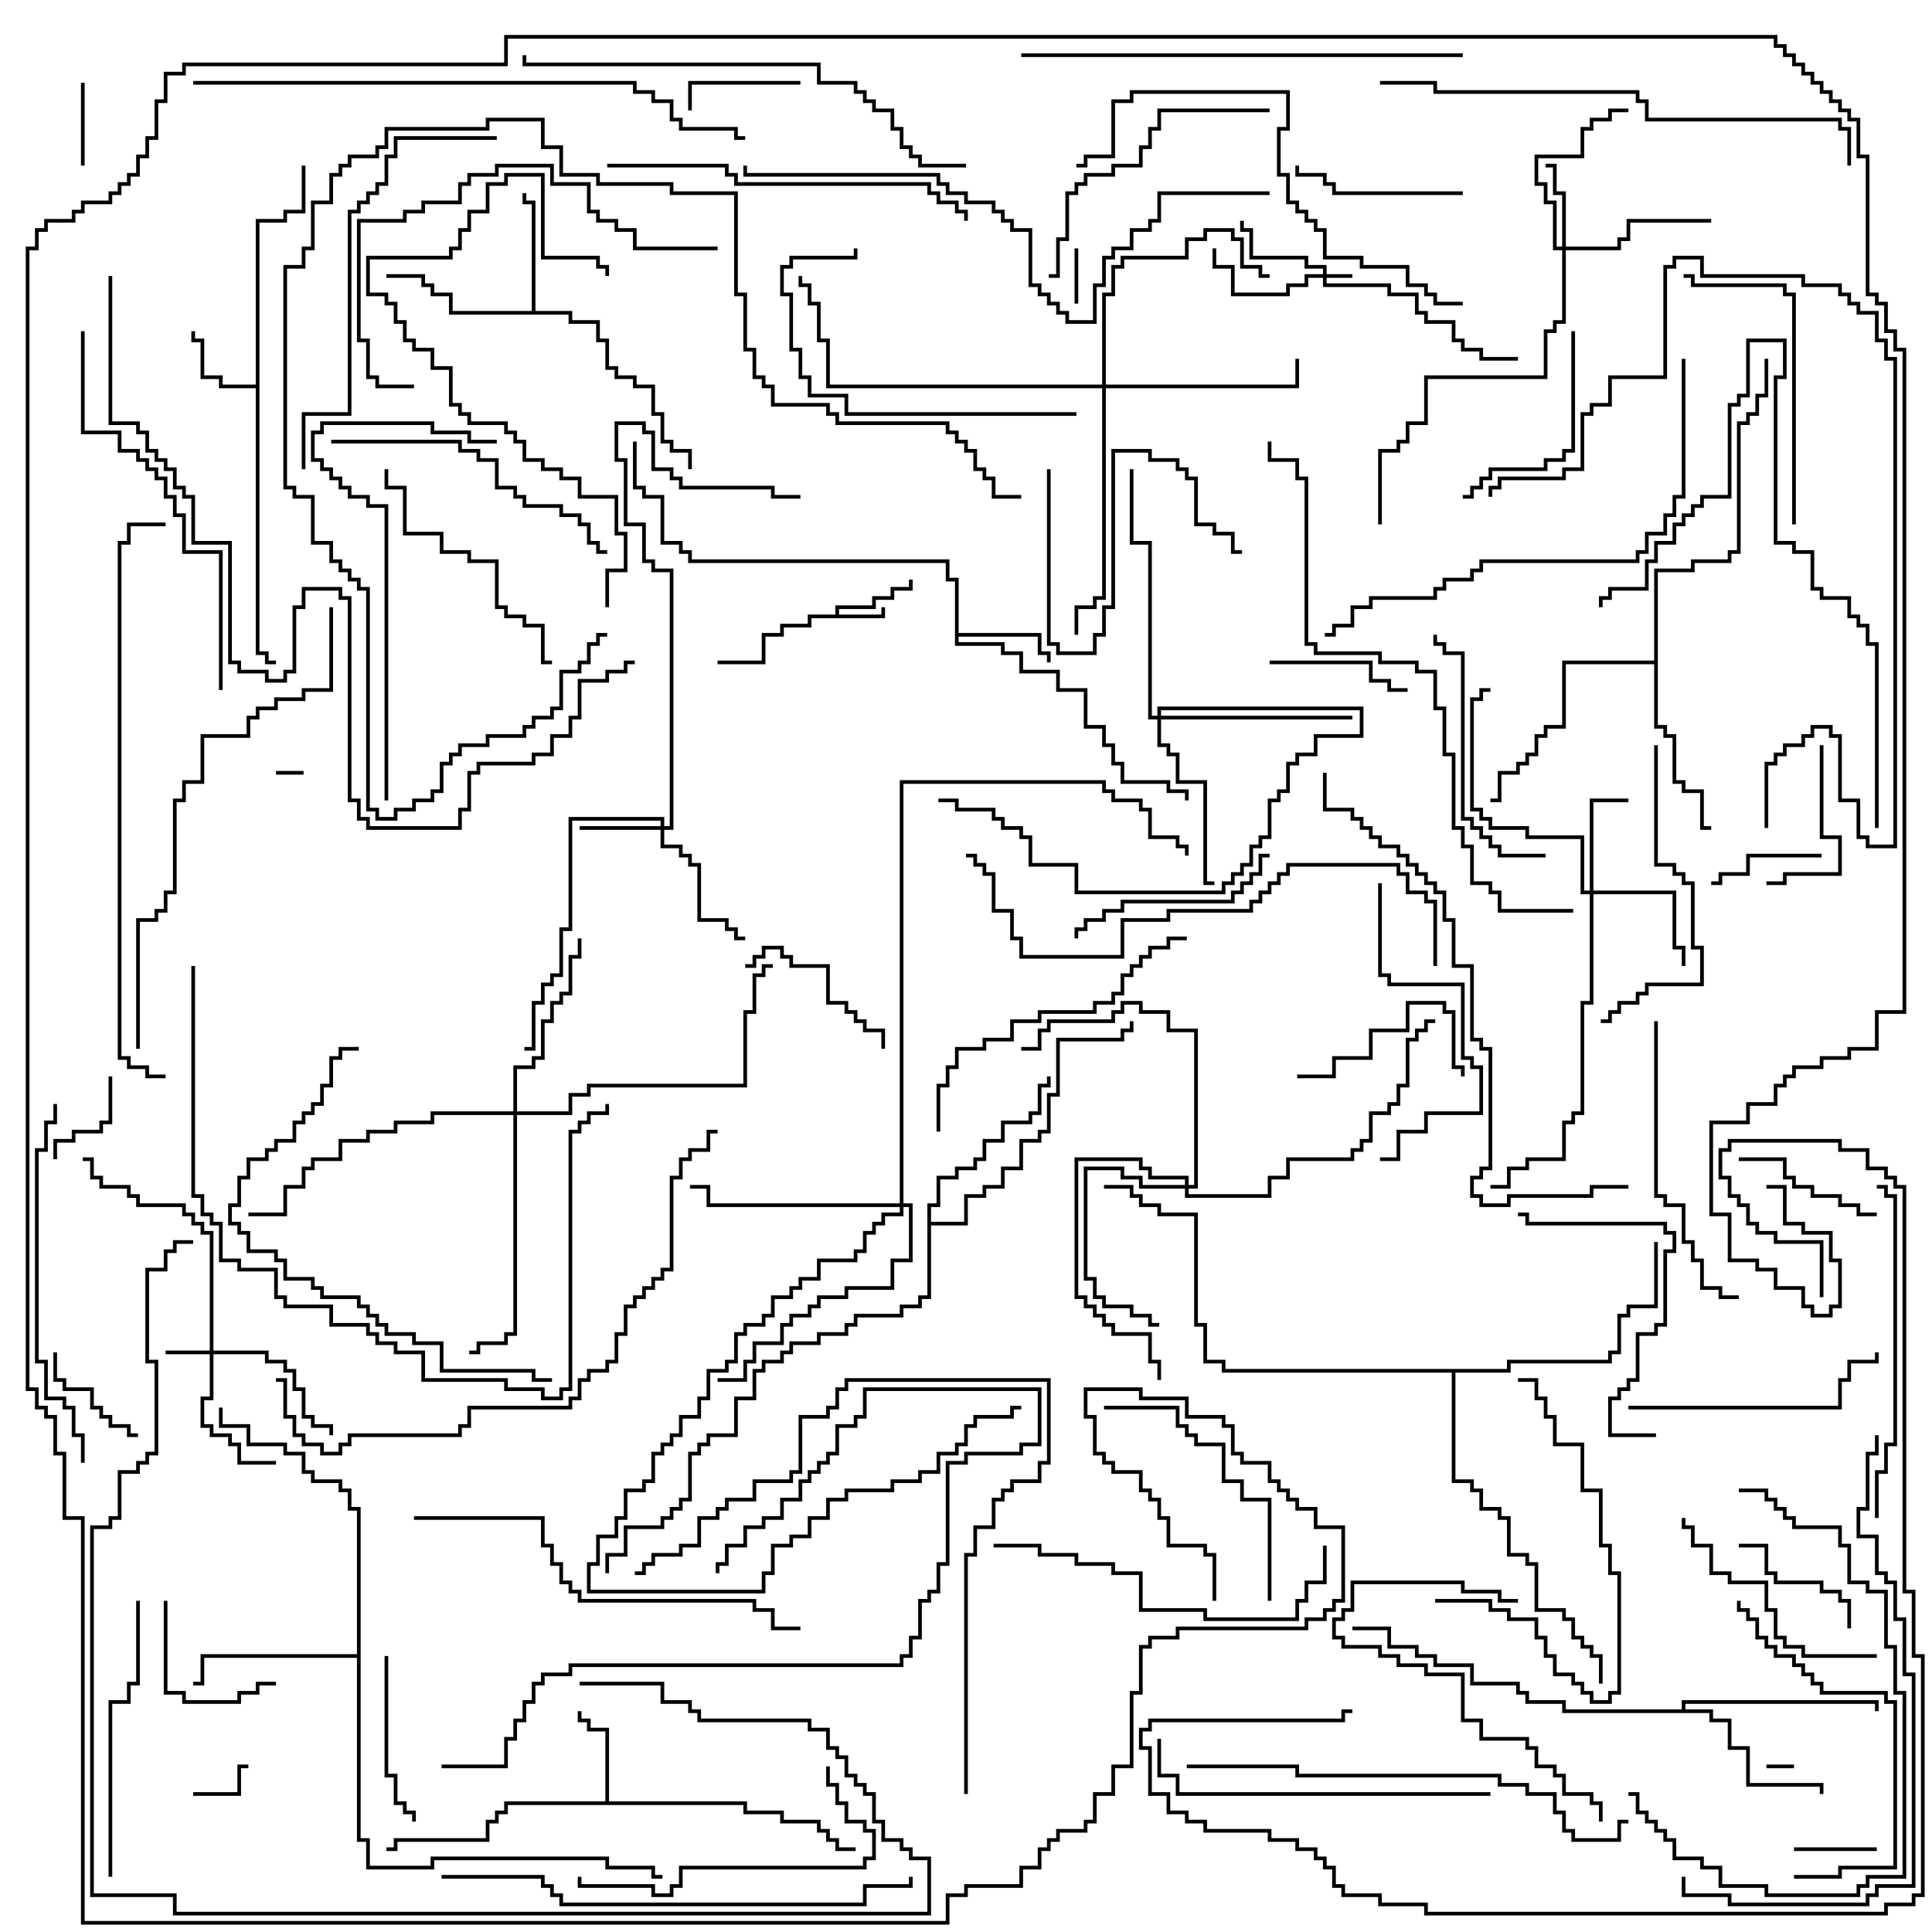 <svg version="1.1" width="105" height="105" xmlns="http://www.w3.org/2000/svg"><path d="M45.4,33.4L45.4,32.9L47.4,32.9L47.4,32.4L48.4,32.4L48.4,31.9L49.4,31.9L49.4,31.5L49.6,31.5L49.6,32.1L48.6,32.1L48.6,32.6L47.6,32.6L47.6,33.1L45.6,33.1L45.6,33.4L47.9,33.4L47.9,33L48.1,33L48.1,33.6L44.1,33.6L44.1,34.1L42.6,34.1L42.6,34.6L41.6,34.6L41.6,36.1L39,36.1L39,35.9L41.4,35.9L41.4,34.4L42.4,34.4L42.4,33.9L43.9,33.9L43.9,33.4z" stroke="none"/><path d="M13.9,20.9L13.9,11.9L15.4,11.9L15.4,11.4L16.4,11.4L16.4,9L16.6,9L16.6,11.6L15.6,11.6L15.6,12.1L14.1,12.1L14.1,35.4L14.6,35.4L14.6,35.9L15,35.9L15,36.1L14.4,36.1L14.4,35.6L13.9,35.6L13.9,21.1L11.9,21.1L11.9,20.6L10.9,20.6L10.9,18.6L10.4,18.6L10.4,18L10.6,18L10.6,18.4L11.1,18.4L11.1,20.4L12.1,20.4L12.1,20.9z" stroke="none"/><path d="M51.9,31.6L51.4,31.6L51.4,30.6L37.4,30.6L37.4,30.1L36.9,30.1L36.9,29.6L35.9,29.6L35.9,27.1L34.9,27.1L34.9,26.6L34.4,26.6L34.4,24L34.6,24L34.6,26.4L35.1,26.4L35.1,26.9L36.1,26.9L36.1,29.4L37.1,29.4L37.1,29.9L37.6,29.9L37.6,30.4L51.6,30.4L51.6,31.4L52.1,31.4L52.1,34.4L56.6,34.4L56.6,35.4L57.1,35.4L57.1,36L56.9,36L56.9,35.6L56.4,35.6L56.4,34.6L52.1,34.6L52.1,34.9L54.6,34.9L54.6,35.4L55.6,35.4L55.6,36.4L57.6,36.4L57.6,37.4L59.1,37.4L59.1,39.4L60.1,39.4L60.1,40.4L60.6,40.4L60.6,41.4L61.1,41.4L61.1,42.4L63.6,42.4L63.6,42.9L64.6,42.9L64.6,43.5L64.4,43.5L64.4,43.1L63.4,43.1L63.4,42.6L60.9,42.6L60.9,41.6L60.4,41.6L60.4,40.6L59.9,40.6L59.9,39.6L58.9,39.6L58.9,37.6L57.4,37.6L57.4,36.6L55.4,36.6L55.4,35.6L54.4,35.6L54.4,35.1L51.9,35.1z" stroke="none"/><path d="M32.9,97.9L32.9,94.1L31.9,94.1L31.9,93.6L31.4,93.6L31.4,93L31.6,93L31.6,93.4L32.1,93.4L32.1,93.9L33.1,93.9L33.1,97.9L40.6,97.9L40.6,98.4L42.6,98.4L42.6,98.9L44.6,98.9L44.6,99.4L45.1,99.4L45.1,99.9L45.6,99.9L45.6,100.4L46.5,100.4L46.5,100.6L45.4,100.6L45.4,100.1L44.9,100.1L44.9,99.6L44.4,99.6L44.4,99.1L42.4,99.1L42.4,98.6L40.4,98.6L40.4,98.1L27.6,98.1L27.6,98.6L27.1,98.6L27.1,99.1L26.6,99.1L26.6,100.1L21.6,100.1L21.6,100.6L21,100.6L21,100.4L21.4,100.4L21.4,99.9L26.4,99.9L26.4,98.9L26.9,98.9L26.9,98.4L27.4,98.4L27.4,97.9z" stroke="none"/><path d="M28.9,16.9L28.9,11.1L28.4,11.1L28.4,10.5L28.6,10.5L28.6,10.9L29.1,10.9L29.1,16.9L31.1,16.9L31.1,17.4L32.6,17.4L32.6,18.4L33.1,18.4L33.1,19.9L33.6,19.9L33.6,20.4L34.6,20.4L34.6,20.9L35.6,20.9L35.6,22.4L36.1,22.4L36.1,23.9L36.6,23.9L36.6,24.4L37.6,24.4L37.6,25.5L37.4,25.5L37.4,24.6L36.4,24.6L36.4,24.1L35.9,24.1L35.9,22.6L35.4,22.6L35.4,21.1L34.4,21.1L34.4,20.6L33.4,20.6L33.4,20.1L32.9,20.1L32.9,18.6L32.4,18.6L32.4,17.6L30.9,17.6L30.9,17.1L24.4,17.1L24.4,16.1L23.4,16.1L23.4,15.6L22.9,15.6L22.9,15.1L21,15.1L21,14.9L23.1,14.9L23.1,15.4L23.6,15.4L23.6,15.9L24.6,15.9L24.6,16.9z" stroke="none"/><path d="M91.4,92.9L91.4,92.4L102.1,92.4L102.1,93L101.9,93L101.9,92.6L91.6,92.6L91.6,92.9L93.1,92.9L93.1,93.4L94.1,93.4L94.1,94.9L95.1,94.9L95.1,96.9L99.1,96.9L99.1,97.5L98.9,97.5L98.9,97.1L94.9,97.1L94.9,95.1L93.9,95.1L93.9,93.6L92.9,93.6L92.9,93.1L84.9,93.1L84.9,92.6L82.9,92.6L82.9,92.1L82.4,92.1L82.4,91.6L79.9,91.6L79.9,90.6L77.9,90.6L77.9,90.1L76.9,90.1L76.9,89.6L75.4,89.6L75.4,88.6L73.5,88.6L73.5,88.4L75.6,88.4L75.6,89.4L77.1,89.4L77.1,89.9L78.1,89.9L78.1,90.4L80.1,90.4L80.1,91.4L82.6,91.4L82.6,91.9L83.1,91.9L83.1,92.4L85.1,92.4L85.1,92.9z" stroke="none"/><path d="M19.4,89.9L19.4,82.1L18.9,82.1L18.9,81.1L18.4,81.1L18.4,80.6L16.9,80.6L16.9,80.1L16.4,80.1L16.4,79.1L15.4,79.1L15.4,78.6L13.4,78.6L13.4,77.6L11.9,77.6L11.9,76.5L12.1,76.5L12.1,77.4L13.6,77.4L13.6,78.4L15.6,78.4L15.6,78.9L16.6,78.9L16.6,79.9L17.1,79.9L17.1,80.4L18.6,80.4L18.6,80.9L19.1,80.9L19.1,81.9L19.6,81.9L19.6,99.9L20.1,99.9L20.1,101.4L23.4,101.4L23.4,100.9L33.1,100.9L33.1,101.4L35.6,101.4L35.6,101.9L36,101.9L36,102.1L35.4,102.1L35.4,101.6L32.9,101.6L32.9,101.1L23.6,101.1L23.6,101.6L19.9,101.6L19.9,100.1L19.4,100.1L19.4,90.1L11.1,90.1L11.1,91.6L10.5,91.6L10.5,91.4L10.9,91.4L10.9,89.9z" stroke="none"/><path d="M89.9,35.9L89.9,30.9L91.9,30.9L91.9,30.4L93.9,30.4L93.9,29.9L94.4,29.9L94.4,22.9L94.9,22.9L94.9,22.4L95.4,22.4L95.4,21.4L95.9,21.4L95.9,19.5L96.1,19.5L96.1,21.6L95.6,21.6L95.6,22.6L95.1,22.6L95.1,23.1L94.6,23.1L94.6,30.1L94.1,30.1L94.1,30.6L92.1,30.6L92.1,31.1L90.1,31.1L90.1,39.4L90.6,39.4L90.6,39.9L91.1,39.9L91.1,42.4L91.6,42.4L91.6,42.9L92.6,42.9L92.6,44.9L93,44.9L93,45.1L92.4,45.1L92.4,43.1L91.4,43.1L91.4,42.6L90.9,42.6L90.9,40.1L90.4,40.1L90.4,39.6L89.9,39.6L89.9,36.1L85.1,36.1L85.1,39.6L84.1,39.6L84.1,40.1L83.6,40.1L83.6,41.1L83.1,41.1L83.1,41.6L82.6,41.6L82.6,42.1L81.6,42.1L81.6,43.6L81,43.6L81,43.4L81.4,43.4L81.4,41.9L82.4,41.9L82.4,41.4L82.9,41.4L82.9,40.9L83.4,40.9L83.4,39.9L83.9,39.9L83.9,39.4L84.9,39.4L84.9,35.9z" stroke="none"/><path d="M50.4,65.4L50.9,65.4L50.9,63.9L51.9,63.9L51.9,63.4L52.9,63.4L52.9,62.9L53.4,62.9L53.4,61.9L54.4,61.9L54.4,60.9L55.9,60.9L55.9,60.4L56.4,60.4L56.4,58.9L56.9,58.9L56.9,58.5L57.1,58.5L57.1,59.1L56.6,59.1L56.6,60.6L56.1,60.6L56.1,61.1L54.6,61.1L54.6,62.1L53.6,62.1L53.6,63.1L53.1,63.1L53.1,63.6L52.1,63.6L52.1,64.1L51.1,64.1L51.1,65.6L50.6,65.6L50.6,66.4L52.4,66.4L52.4,64.9L53.4,64.9L53.4,64.4L54.4,64.4L54.4,63.4L55.4,63.4L55.4,61.9L56.4,61.9L56.4,61.4L56.9,61.4L56.9,59.4L57.4,59.4L57.4,56.4L60.9,56.4L60.9,55.9L61.4,55.9L61.4,55.5L61.6,55.5L61.6,56.1L61.1,56.1L61.1,56.6L57.6,56.6L57.6,59.6L57.1,59.6L57.1,61.6L56.6,61.6L56.6,62.1L55.6,62.1L55.6,63.6L54.6,63.6L54.6,64.6L53.6,64.6L53.6,65.1L52.6,65.1L52.6,66.6L50.6,66.6L50.6,70.6L50.1,70.6L50.1,71.1L49.1,71.1L49.1,71.6L46.6,71.6L46.6,72.1L46.1,72.1L46.1,72.6L44.6,72.6L44.6,73.1L43.1,73.1L43.1,73.6L42.6,73.6L42.6,74.1L41.6,74.1L41.6,74.6L41.1,74.6L41.1,76.1L40.1,76.1L40.1,78.1L38.6,78.1L38.6,78.6L38.1,78.6L38.1,79.1L37.6,79.1L37.6,81.6L37.1,81.6L37.1,82.1L36.6,82.1L36.6,82.6L36.1,82.6L36.1,83.1L34.1,83.1L34.1,84.6L33.1,84.6L33.1,85.5L32.9,85.5L32.9,84.4L33.9,84.4L33.9,82.9L35.9,82.9L35.9,82.4L36.4,82.4L36.4,81.9L36.9,81.9L36.9,81.4L37.4,81.4L37.4,78.9L37.9,78.9L37.9,78.4L38.4,78.4L38.4,77.9L39.9,77.9L39.9,75.9L40.9,75.9L40.9,74.4L41.4,74.4L41.4,73.9L42.4,73.9L42.4,73.4L42.9,73.4L42.9,72.9L44.4,72.9L44.4,72.4L45.9,72.4L45.9,71.9L46.4,71.9L46.4,71.4L48.9,71.4L48.9,70.9L49.9,70.9L49.9,70.4L50.4,70.4z" stroke="none"/><path d="M81.9,74.4L81.9,73.9L87.4,73.9L87.4,73.4L87.9,73.4L87.9,71.4L88.4,71.4L88.4,70.9L89.9,70.9L89.9,67.5L90.1,67.5L90.1,71.1L88.6,71.1L88.6,71.6L88.1,71.6L88.1,73.6L87.6,73.6L87.6,74.1L82.1,74.1L82.1,74.6L79.1,74.6L79.1,80.4L80.1,80.4L80.1,80.9L80.6,80.9L80.6,81.9L81.6,81.9L81.6,82.4L82.1,82.4L82.1,84.4L83.1,84.4L83.1,84.9L83.6,84.9L83.6,87.4L85.1,87.4L85.1,87.9L85.6,87.9L85.6,88.9L86.1,88.9L86.1,89.4L86.6,89.4L86.6,89.9L87.1,89.9L87.1,91.5L86.9,91.5L86.9,90.1L86.4,90.1L86.4,89.6L85.9,89.6L85.9,89.1L85.4,89.1L85.4,88.1L84.9,88.1L84.9,87.6L83.4,87.6L83.4,85.1L82.9,85.1L82.9,84.6L81.9,84.6L81.9,82.6L81.4,82.6L81.4,82.1L80.4,82.1L80.4,81.1L79.9,81.1L79.9,80.6L78.9,80.6L78.9,74.6L66.4,74.6L66.4,74.1L65.4,74.1L65.4,72.1L64.9,72.1L64.9,66.1L62.9,66.1L62.9,65.6L61.9,65.6L61.9,65.1L61.4,65.1L61.4,64.6L60,64.6L60,64.4L61.6,64.4L61.6,64.9L62.1,64.9L62.1,65.4L63.1,65.4L63.1,65.9L65.1,65.9L65.1,71.9L65.6,71.9L65.6,73.9L66.6,73.9L66.6,74.4z" stroke="none"/><path d="M71.9,14.9L71.9,14.6L70.9,14.6L70.9,14.1L67.9,14.1L67.9,12.6L67.4,12.6L67.4,12L67.6,12L67.6,12.4L68.1,12.4L68.1,13.9L71.1,13.9L71.1,14.4L72.1,14.4L72.1,14.9L73.5,14.9L73.5,15.1L72.1,15.1L72.1,15.4L75.6,15.4L75.6,15.9L77.1,15.9L77.1,16.9L77.6,16.9L77.6,17.4L79.1,17.4L79.1,18.4L79.6,18.4L79.6,18.9L80.6,18.9L80.6,19.4L82.5,19.4L82.5,19.6L80.4,19.6L80.4,19.1L79.4,19.1L79.4,18.6L78.9,18.6L78.9,17.6L77.4,17.6L77.4,17.1L76.9,17.1L76.9,16.1L75.4,16.1L75.4,15.6L71.9,15.6L71.9,15.1L71.1,15.1L71.1,15.6L70.1,15.6L70.1,16.1L66.9,16.1L66.9,14.6L65.9,14.6L65.9,13.5L66.1,13.5L66.1,14.4L67.1,14.4L67.1,15.9L69.9,15.9L69.9,15.4L70.9,15.4L70.9,14.9z" stroke="none"/><path d="M11.4,73.4L11.4,67.1L10.9,67.1L10.9,66.6L10.4,66.6L10.4,66.1L9.9,66.1L9.9,65.6L7.4,65.6L7.4,65.1L6.9,65.1L6.9,64.6L5.4,64.6L5.4,64.1L4.9,64.1L4.9,63.1L4.5,63.1L4.5,62.9L5.1,62.9L5.1,63.9L5.6,63.9L5.6,64.4L7.1,64.4L7.1,64.9L7.6,64.9L7.6,65.4L10.1,65.4L10.1,65.9L10.6,65.9L10.6,66.4L11.1,66.4L11.1,66.9L11.6,66.9L11.6,73.4L14.6,73.4L14.6,73.9L15.6,73.9L15.6,74.4L16.1,74.4L16.1,75.4L16.6,75.4L16.6,76.9L17.1,76.9L17.1,77.4L18.1,77.4L18.1,78L17.9,78L17.9,77.6L16.9,77.6L16.9,77.1L16.4,77.1L16.4,75.6L15.9,75.6L15.9,74.6L15.4,74.6L15.4,74.1L14.4,74.1L14.4,73.6L11.6,73.6L11.6,76.1L11.1,76.1L11.1,77.4L11.6,77.4L11.6,77.9L12.6,77.9L12.6,78.4L13.1,78.4L13.1,79.4L15,79.4L15,79.6L12.9,79.6L12.9,78.6L12.4,78.6L12.4,78.1L11.4,78.1L11.4,77.6L10.9,77.6L10.9,75.9L11.4,75.9L11.4,73.6L9,73.6L9,73.4z" stroke="none"/><path d="M35.9,44.9L35.9,44.6L31.1,44.6L31.1,50.6L30.6,50.6L30.6,53.1L30.1,53.1L30.1,53.6L29.6,53.6L29.6,54.6L29.1,54.6L29.1,57.1L28.5,57.1L28.5,56.9L28.9,56.9L28.9,54.4L29.4,54.4L29.4,53.4L29.9,53.4L29.9,52.9L30.4,52.9L30.4,50.4L30.9,50.4L30.9,44.4L36.1,44.4L36.1,44.9L36.4,44.9L36.4,31.1L35.4,31.1L35.4,30.6L34.9,30.6L34.9,28.6L33.9,28.6L33.9,25.1L33.4,25.1L33.4,22.9L35.1,22.9L35.1,23.4L35.6,23.4L35.6,25.4L36.6,25.4L36.6,25.9L37.1,25.9L37.1,26.4L42.1,26.4L42.1,26.9L43.5,26.9L43.5,27.1L41.9,27.1L41.9,26.6L36.9,26.6L36.9,26.1L36.4,26.1L36.4,25.6L35.4,25.6L35.4,23.6L34.9,23.6L34.9,23.1L33.6,23.1L33.6,24.9L34.1,24.9L34.1,28.4L35.1,28.4L35.1,30.4L35.6,30.4L35.6,30.9L36.6,30.9L36.6,45.1L36.1,45.1L36.1,45.9L37.1,45.9L37.1,46.4L37.6,46.4L37.6,46.9L38.1,46.9L38.1,49.9L39.6,49.9L39.6,50.4L40.1,50.4L40.1,50.9L40.5,50.9L40.5,51.1L39.9,51.1L39.9,50.6L39.4,50.6L39.4,50.1L37.9,50.1L37.9,47.1L37.4,47.1L37.4,46.6L36.9,46.6L36.9,46.1L35.9,46.1L35.9,45.1L31.5,45.1L31.5,44.9z" stroke="none"/><path d="M84.9,13.4L84.9,10.6L84.4,10.6L84.4,9.1L84,9.1L84,8.9L84.6,8.9L84.6,10.4L85.1,10.4L85.1,13.4L87.9,13.4L87.9,12.9L88.4,12.9L88.4,11.9L93,11.9L93,12.1L88.6,12.1L88.6,13.1L88.1,13.1L88.1,13.6L85.1,13.6L85.1,17.6L84.6,17.6L84.6,18.1L84.1,18.1L84.1,20.6L77.6,20.6L77.6,23.1L76.6,23.1L76.6,24.1L76.1,24.1L76.1,24.6L75.1,24.6L75.1,28.5L74.9,28.5L74.9,24.4L75.9,24.4L75.9,23.9L76.4,23.9L76.4,22.9L77.4,22.9L77.4,20.4L83.9,20.4L83.9,17.9L84.4,17.9L84.4,17.4L84.9,17.4L84.9,13.6L84.4,13.6L84.4,11.1L83.9,11.1L83.9,10.1L83.4,10.1L83.4,8.4L85.9,8.4L85.9,6.9L86.4,6.9L86.4,6.4L87.4,6.4L87.4,5.9L88.5,5.9L88.5,6.1L87.6,6.1L87.6,6.6L86.6,6.6L86.6,7.1L86.1,7.1L86.1,8.6L83.6,8.6L83.6,9.9L84.1,9.9L84.1,10.9L84.6,10.9L84.6,13.4z" stroke="none"/><path d="M86.4,48.4L86.4,43.4L88.5,43.4L88.5,43.6L86.6,43.6L86.6,48.4L91.1,48.4L91.1,51.4L91.6,51.4L91.6,52.5L91.4,52.5L91.4,51.6L90.9,51.6L90.9,48.6L86.6,48.6L86.6,54.6L86.1,54.6L86.1,60.6L85.6,60.6L85.6,61.1L85.1,61.1L85.1,63.1L83.1,63.1L83.1,63.6L82.1,63.6L82.1,64.6L81,64.6L81,64.4L81.9,64.4L81.9,63.4L82.9,63.4L82.9,62.9L84.9,62.9L84.9,60.9L85.4,60.9L85.4,60.4L85.9,60.4L85.9,54.4L86.4,54.4L86.4,48.6L85.9,48.6L85.9,45.6L82.9,45.6L82.9,45.1L80.9,45.1L80.9,44.6L80.4,44.6L80.4,44.1L79.9,44.1L79.9,37.9L80.4,37.9L80.4,37.4L81,37.4L81,37.6L80.6,37.6L80.6,38.1L80.1,38.1L80.1,43.9L80.6,43.9L80.6,44.4L81.1,44.4L81.1,44.9L83.1,44.9L83.1,45.4L86.1,45.4L86.1,48.4z" stroke="none"/><path d="M64.4,64.4L64.4,64.1L62.4,64.1L62.4,63.6L61.9,63.6L61.9,63.1L58.6,63.1L58.6,70.4L59.1,70.4L59.1,70.9L59.6,70.9L59.6,71.4L60.1,71.4L60.1,71.9L60.6,71.9L60.6,72.4L62.6,72.4L62.6,73.9L63.1,73.9L63.1,75L62.9,75L62.9,74.1L62.4,74.1L62.4,72.6L60.4,72.6L60.4,72.1L59.9,72.1L59.9,71.6L59.4,71.6L59.4,71.1L58.9,71.1L58.9,70.6L58.4,70.6L58.4,62.9L62.1,62.9L62.1,63.4L62.6,63.4L62.6,63.9L64.6,63.9L64.6,64.4L64.9,64.4L64.9,56.1L63.4,56.1L63.4,55.1L61.9,55.1L61.9,54.6L61.1,54.6L61.1,55.1L60.6,55.1L60.6,55.6L57.1,55.6L57.1,56.1L56.6,56.1L56.6,57.1L55.5,57.1L55.5,56.9L56.4,56.9L56.4,55.9L56.9,55.9L56.9,55.4L60.4,55.4L60.4,54.9L60.9,54.9L60.9,54.4L62.1,54.4L62.1,54.9L63.6,54.9L63.6,55.9L65.1,55.9L65.1,64.6L64.6,64.6L64.6,64.9L68.9,64.9L68.9,63.9L69.9,63.9L69.9,62.9L73.4,62.9L73.4,62.4L73.9,62.4L73.9,61.9L74.4,61.9L74.4,60.4L75.4,60.4L75.4,59.9L75.9,59.9L75.9,58.9L76.4,58.9L76.4,56.4L76.9,56.4L76.9,55.9L77.4,55.9L77.4,55.4L78,55.4L78,55.6L77.6,55.6L77.6,56.1L77.1,56.1L77.1,56.6L76.6,56.6L76.6,59.1L76.1,59.1L76.1,60.1L75.6,60.1L75.6,60.6L74.6,60.6L74.6,62.1L74.1,62.1L74.1,62.6L73.6,62.6L73.6,63.1L70.1,63.1L70.1,64.1L69.1,64.1L69.1,65.1L64.4,65.1L64.4,64.6L61.9,64.6L61.9,64.1L60.9,64.1L60.9,63.6L59.1,63.6L59.1,69.4L59.6,69.4L59.6,70.4L60.1,70.4L60.1,70.9L61.6,70.9L61.6,71.4L62.6,71.4L62.6,71.9L63,71.9L63,72.1L62.4,72.1L62.4,71.6L61.4,71.6L61.4,71.1L59.9,71.1L59.9,70.6L59.4,70.6L59.4,69.6L58.9,69.6L58.9,63.4L61.1,63.4L61.1,63.9L62.1,63.9L62.1,64.4z" stroke="none"/><path d="M62.9,38.9L62.9,38.4L74.1,38.4L74.1,40.1L71.6,40.1L71.6,41.1L70.6,41.1L70.6,41.6L70.1,41.6L70.1,43.1L69.6,43.1L69.6,43.6L69.1,43.6L69.1,45.6L68.6,45.6L68.6,46.1L68.1,46.1L68.1,47.1L67.6,47.1L67.6,47.6L67.1,47.6L67.1,48.1L66.6,48.1L66.6,48.6L58.4,48.6L58.4,47.1L55.9,47.1L55.9,45.6L55.4,45.6L55.4,45.1L54.4,45.1L54.4,44.6L53.9,44.6L53.9,44.1L51.9,44.1L51.9,43.6L51,43.6L51,43.4L52.1,43.4L52.1,43.9L54.1,43.9L54.1,44.4L54.6,44.4L54.6,44.9L55.6,44.9L55.6,45.4L56.1,45.4L56.1,46.9L58.6,46.9L58.6,48.4L66.4,48.4L66.4,47.9L66.9,47.9L66.9,47.4L67.4,47.4L67.4,46.9L67.9,46.9L67.9,45.9L68.4,45.9L68.4,45.4L68.9,45.4L68.9,43.4L69.4,43.4L69.4,42.9L69.9,42.9L69.9,41.4L70.4,41.4L70.4,40.9L71.4,40.9L71.4,39.9L73.9,39.9L73.9,38.6L63.1,38.6L63.1,38.9L73.5,38.9L73.5,39.1L63.1,39.1L63.1,40.4L63.6,40.4L63.6,40.9L64.1,40.9L64.1,42.4L65.6,42.4L65.6,47.9L66,47.9L66,48.1L65.4,48.1L65.4,42.6L63.9,42.6L63.9,41.1L63.4,41.1L63.4,40.6L62.9,40.6L62.9,39.1L62.4,39.1L62.4,29.6L61.4,29.6L61.4,25.5L61.6,25.5L61.6,29.4L62.6,29.4L62.6,38.9z" stroke="none"/><path d="M27.9,60.4L27.9,57.9L28.9,57.9L28.9,57.4L29.4,57.4L29.4,55.4L29.9,55.4L29.9,54.4L30.4,54.4L30.4,53.9L30.9,53.9L30.9,51.9L31.4,51.9L31.4,51L31.6,51L31.6,52.1L31.1,52.1L31.1,54.1L30.6,54.1L30.6,54.6L30.1,54.6L30.1,55.6L29.6,55.6L29.6,57.6L29.1,57.6L29.1,58.1L28.1,58.1L28.1,60.4L30.9,60.4L30.9,59.4L31.9,59.4L31.9,58.9L40.4,58.9L40.4,54.9L40.9,54.9L40.9,52.9L41.4,52.9L41.4,52.4L42,52.4L42,52.6L41.6,52.6L41.6,53.1L41.1,53.1L41.1,55.1L40.6,55.1L40.6,59.1L32.1,59.1L32.1,59.6L31.1,59.6L31.1,60.6L28.1,60.6L28.1,72.6L27.6,72.6L27.6,73.1L26.1,73.1L26.1,73.6L25.5,73.6L25.5,73.4L25.9,73.4L25.9,72.9L27.4,72.9L27.4,72.4L27.9,72.4L27.9,60.6L23.6,60.6L23.6,61.1L21.6,61.1L21.6,61.6L20.1,61.6L20.1,62.1L18.6,62.1L18.6,63.1L17.1,63.1L17.1,63.6L16.6,63.6L16.6,64.6L15.6,64.6L15.6,66.1L13.5,66.1L13.5,65.9L15.4,65.9L15.4,64.4L16.4,64.4L16.4,63.4L16.9,63.4L16.9,62.9L18.4,62.9L18.4,61.9L19.9,61.9L19.9,61.4L21.4,61.4L21.4,60.9L23.4,60.9L23.4,60.4z" stroke="none"/><path d="M59.9,20.9L59.9,15.9L60.4,15.9L60.4,14.4L60.9,14.4L60.9,13.9L64.4,13.9L64.4,12.9L65.4,12.9L65.4,12.4L67.1,12.4L67.1,12.9L67.6,12.9L67.6,14.4L68.6,14.4L68.6,14.9L69,14.9L69,15.1L68.4,15.1L68.4,14.6L67.4,14.6L67.4,13.1L66.9,13.1L66.9,12.6L65.6,12.6L65.6,13.1L64.6,13.1L64.6,14.1L61.1,14.1L61.1,14.6L60.6,14.6L60.6,16.1L60.1,16.1L60.1,20.9L70.4,20.9L70.4,19.5L70.6,19.5L70.6,21.1L60.1,21.1L60.1,32.6L59.6,32.6L59.6,33.1L58.6,33.1L58.6,34.5L58.4,34.5L58.4,32.9L59.4,32.9L59.4,32.4L59.9,32.4L59.9,21.1L44.9,21.1L44.9,18.6L44.4,18.6L44.4,16.6L43.9,16.6L43.9,15.6L43.4,15.6L43.4,15L43.6,15L43.6,15.4L44.1,15.4L44.1,16.4L44.6,16.4L44.6,18.4L45.1,18.4L45.1,20.9z" stroke="none"/><path d="M48.9,65.4L48.9,42.4L60.1,42.4L60.1,42.9L60.6,42.9L60.6,43.4L62.1,43.4L62.1,43.9L62.6,43.9L62.6,45.4L64.1,45.4L64.1,45.9L64.6,45.9L64.6,46.5L64.4,46.5L64.4,46.1L63.9,46.1L63.9,45.6L62.4,45.6L62.4,44.1L61.9,44.1L61.9,43.6L60.4,43.6L60.4,43.1L59.9,43.1L59.9,42.6L49.1,42.6L49.1,65.4L49.6,65.4L49.6,68.6L48.6,68.6L48.6,70.1L46.1,70.1L46.1,70.6L44.6,70.6L44.6,71.1L44.1,71.1L44.1,71.6L43.1,71.6L43.1,72.1L42.6,72.1L42.6,73.1L41.1,73.1L41.1,74.1L40.6,74.1L40.6,75.1L39,75.1L39,74.9L40.4,74.9L40.4,73.9L40.9,73.9L40.9,72.9L42.4,72.9L42.4,71.9L42.9,71.9L42.9,71.4L43.9,71.4L43.9,70.9L44.4,70.9L44.4,70.4L45.9,70.4L45.9,69.9L48.4,69.9L48.4,68.4L49.4,68.4L49.4,65.6L49.1,65.6L49.1,66.1L48.1,66.1L48.1,66.6L47.6,66.6L47.6,67.1L47.1,67.1L47.1,68.1L46.6,68.1L46.6,68.6L44.6,68.6L44.6,69.6L43.6,69.6L43.6,70.1L43.1,70.1L43.1,70.6L42.1,70.6L42.1,71.6L41.6,71.6L41.6,72.1L40.6,72.1L40.6,72.6L40.1,72.6L40.1,74.1L39.6,74.1L39.6,74.6L38.6,74.6L38.6,76.1L38.1,76.1L38.1,77.1L37.1,77.1L37.1,78.1L36.6,78.1L36.6,78.6L36.1,78.6L36.1,79.1L35.6,79.1L35.6,80.6L35.1,80.6L35.1,81.1L34.1,81.1L34.1,82.6L33.6,82.6L33.6,83.6L32.6,83.6L32.6,85.1L32.1,85.1L32.1,86.4L41.4,86.4L41.4,85.4L41.9,85.4L41.9,83.9L42.9,83.9L42.9,83.4L43.9,83.4L43.9,82.4L44.9,82.4L44.9,81.4L45.9,81.4L45.9,80.9L48.4,80.9L48.4,80.4L49.9,80.4L49.9,79.9L50.9,79.9L50.9,78.9L51.9,78.9L51.9,78.4L52.4,78.4L52.4,77.4L52.9,77.4L52.9,76.9L54.9,76.9L54.9,76.4L55.5,76.4L55.5,76.6L55.1,76.6L55.1,77.1L53.1,77.1L53.1,77.6L52.6,77.6L52.6,78.6L52.1,78.6L52.1,79.1L51.1,79.1L51.1,80.1L50.1,80.1L50.1,80.6L48.6,80.6L48.6,81.1L46.1,81.1L46.1,81.6L45.1,81.6L45.1,82.6L44.1,82.6L44.1,83.6L43.1,83.6L43.1,84.1L42.1,84.1L42.1,85.6L41.6,85.6L41.6,86.6L31.9,86.6L31.9,84.9L32.4,84.9L32.4,83.4L33.4,83.4L33.4,82.4L33.9,82.4L33.9,80.9L34.9,80.9L34.9,80.4L35.4,80.4L35.4,78.9L35.9,78.9L35.9,78.4L36.4,78.4L36.4,77.9L36.9,77.9L36.9,76.9L37.9,76.9L37.9,75.9L38.4,75.9L38.4,74.4L39.4,74.4L39.4,73.9L39.9,73.9L39.9,72.4L40.4,72.4L40.4,71.9L41.4,71.9L41.4,71.4L41.9,71.4L41.9,70.4L42.9,70.4L42.9,69.9L43.4,69.9L43.4,69.4L44.4,69.4L44.4,68.4L46.4,68.4L46.4,67.9L46.9,67.9L46.9,66.9L47.4,66.9L47.4,66.4L47.9,66.4L47.9,65.9L48.9,65.9L48.9,65.6L38.4,65.6L38.4,64.6L37.5,64.6L37.5,64.4L38.6,64.4L38.6,65.4z" stroke="none"/><path d="M97.5,95.9L97.5,96.1L96,96.1L96,95.9z" stroke="none"/><path d="M16.5,41.9L16.5,42.1L15,42.1L15,41.9z" stroke="none"/><path d="M58.6,16.5L58.4,16.5L58.4,13.5L58.6,13.5z" stroke="none"/><path d="M10.5,97.6L10.5,97.4L12.9,97.4L12.9,95.9L13.5,95.9L13.5,96.1L13.1,96.1L13.1,97.6z" stroke="none"/><path d="M97.5,100.6L97.5,100.4L102,100.4L102,100.6z" stroke="none"/><path d="M4.4,4.5L4.6,4.5L4.6,9L4.4,9z" stroke="none"/><path d="M5.9,58.5L6.1,58.5L6.1,61.1L5.6,61.1L5.6,61.6L4.1,61.6L4.1,62.1L3.1,62.1L3.1,63L2.9,63L2.9,61.9L3.9,61.9L3.9,61.4L5.4,61.4L5.4,60.9L5.9,60.9z" stroke="none"/><path d="M99,46.4L99,46.6L95.1,46.6L95.1,47.6L93.6,47.6L93.6,48.1L93,48.1L93,47.9L93.4,47.9L93.4,47.4L94.9,47.4L94.9,46.4z" stroke="none"/><path d="M43.5,4.4L43.5,4.6L37.6,4.6L37.6,6L37.4,6L37.4,4.4z" stroke="none"/><path d="M2.9,73.5L3.1,73.5L3.1,74.9L3.6,74.9L3.6,75.4L5.1,75.4L5.1,76.4L5.6,76.4L5.6,76.9L6.1,76.9L6.1,77.4L7.1,77.4L7.1,77.9L7.5,77.9L7.5,78.1L6.9,78.1L6.9,77.6L5.9,77.6L5.9,77.1L5.4,77.1L5.4,76.6L4.9,76.6L4.9,75.6L3.4,75.6L3.4,75.1L2.9,75.1z" stroke="none"/><path d="M100.6,88.5L100.4,88.5L100.4,87.1L99.9,87.1L99.9,86.6L98.9,86.6L98.9,86.1L96.4,86.1L96.4,85.6L95.9,85.6L95.9,84.1L94.5,84.1L94.5,83.9L96.1,83.9L96.1,85.4L96.6,85.4L96.6,85.9L99.1,85.9L99.1,86.4L100.1,86.4L100.1,86.9L100.6,86.9z" stroke="none"/><path d="M8.9,87L9.1,87L9.1,91.9L10.1,91.9L10.1,92.4L12.9,92.4L12.9,91.9L13.9,91.9L13.9,91.4L15,91.4L15,91.6L14.1,91.6L14.1,92.1L13.1,92.1L13.1,92.6L9.9,92.6L9.9,92.1L8.9,92.1z" stroke="none"/><path d="M69,36.1L69,35.9L74.6,35.9L74.6,36.9L75.6,36.9L75.6,37.4L76.5,37.4L76.5,37.6L75.4,37.6L75.4,37.1L74.4,37.1L74.4,36.1z" stroke="none"/><path d="M94.5,63.1L94.5,62.9L97.1,62.9L97.1,63.9L97.6,63.9L97.6,64.4L98.6,64.4L98.6,64.9L100.1,64.9L100.1,65.4L101.1,65.4L101.1,65.9L102,65.9L102,66.1L100.9,66.1L100.9,65.6L99.9,65.6L99.9,65.1L98.4,65.1L98.4,64.6L97.4,64.6L97.4,64.1L96.9,64.1L96.9,63.1z" stroke="none"/><path d="M98.9,40.5L99.1,40.5L99.1,45.4L100.1,45.4L100.1,47.6L97.1,47.6L97.1,48.1L96,48.1L96,47.9L96.9,47.9L96.9,47.4L99.9,47.4L99.9,45.6L98.9,45.6z" stroke="none"/><path d="M40.5,52.6L40.5,52.4L40.9,52.4L40.9,51.9L41.4,51.9L41.4,51.4L42.6,51.4L42.6,51.9L43.1,51.9L43.1,52.4L45.1,52.4L45.1,54.4L46.1,54.4L46.1,54.9L46.6,54.9L46.6,55.4L47.1,55.4L47.1,55.9L48.1,55.9L48.1,57L47.9,57L47.9,56.1L46.9,56.1L46.9,55.6L46.4,55.6L46.4,55.1L45.9,55.1L45.9,54.6L44.9,54.6L44.9,52.6L42.9,52.6L42.9,52.1L42.4,52.1L42.4,51.6L41.6,51.6L41.6,52.1L41.1,52.1L41.1,52.6z" stroke="none"/><path d="M70.5,58.6L70.5,58.4L72.4,58.4L72.4,57.4L74.4,57.4L74.4,55.9L76.4,55.9L76.4,54.4L78.6,54.4L78.6,54.9L79.1,54.9L79.1,57.9L79.6,57.9L79.6,58.5L79.4,58.5L79.4,58.1L78.9,58.1L78.9,55.1L78.4,55.1L78.4,54.6L76.6,54.6L76.6,56.1L74.6,56.1L74.6,57.6L72.6,57.6L72.6,58.6z" stroke="none"/><path d="M79.5,10.4L79.5,10.6L72.4,10.6L72.4,10.1L71.9,10.1L71.9,9.6L70.4,9.6L70.4,9L70.6,9L70.6,9.4L72.1,9.4L72.1,9.9L72.6,9.9L72.6,10.4z" stroke="none"/><path d="M20.9,90L21.1,90L21.1,96.4L21.6,96.4L21.6,97.9L22.1,97.9L22.1,98.4L22.6,98.4L22.6,99L22.4,99L22.4,98.6L21.9,98.6L21.9,98.1L21.4,98.1L21.4,96.6L20.9,96.6z" stroke="none"/><path d="M85.4,18L85.6,18L85.6,24.6L85.1,24.6L85.1,25.1L84.1,25.1L84.1,25.6L81.1,25.6L81.1,26.1L80.6,26.1L80.6,26.6L80.1,26.6L80.1,27.1L79.5,27.1L79.5,26.9L79.9,26.9L79.9,26.4L80.4,26.4L80.4,25.9L80.9,25.9L80.9,25.4L83.9,25.4L83.9,24.9L84.9,24.9L84.9,24.4L85.4,24.4z" stroke="none"/><path d="M69,46.4L69,46.6L68.6,46.6L68.6,47.6L68.1,47.6L68.1,48.1L67.6,48.1L67.6,48.6L67.1,48.6L67.1,49.1L61.1,49.1L61.1,49.6L60.1,49.6L60.1,50.1L59.1,50.1L59.1,50.6L58.6,50.6L58.6,51L58.4,51L58.4,50.4L58.9,50.4L58.9,49.9L59.9,49.9L59.9,49.4L60.9,49.4L60.9,48.9L66.9,48.9L66.9,48.4L67.4,48.4L67.4,47.9L67.9,47.9L67.9,47.4L68.4,47.4L68.4,46.4z" stroke="none"/><path d="M56.9,25.5L57.1,25.5L57.1,34.9L57.6,34.9L57.6,35.4L59.4,35.4L59.4,34.4L59.9,34.4L59.9,32.9L60.4,32.9L60.4,24.4L62.6,24.4L62.6,24.9L64.1,24.9L64.1,25.4L64.6,25.4L64.6,25.9L65.1,25.9L65.1,28.4L66.1,28.4L66.1,28.9L67.1,28.9L67.1,29.9L67.5,29.9L67.5,30.1L66.9,30.1L66.9,29.1L65.9,29.1L65.9,28.6L64.9,28.6L64.9,26.1L64.4,26.1L64.4,25.6L63.9,25.6L63.9,25.1L62.4,25.1L62.4,24.6L60.6,24.6L60.6,33.1L60.1,33.1L60.1,34.6L59.6,34.6L59.6,35.6L57.4,35.6L57.4,35.1L56.9,35.1z" stroke="none"/><path d="M78,87.1L78,86.9L81.1,86.9L81.1,87.4L82.1,87.4L82.1,87.9L83.6,87.9L83.6,88.9L84.1,88.9L84.1,89.9L84.6,89.9L84.6,90.9L85.6,90.9L85.6,91.4L86.1,91.4L86.1,91.9L86.6,91.9L86.6,92.4L87.4,92.4L87.4,91.9L87.9,91.9L87.9,85.6L87.4,85.6L87.4,84.1L86.9,84.1L86.9,81.1L85.9,81.1L85.9,78.6L84.4,78.6L84.4,77.1L83.9,77.1L83.9,76.1L83.4,76.1L83.4,75.1L82.5,75.1L82.5,74.9L83.6,74.9L83.6,75.9L84.1,75.9L84.1,76.9L84.6,76.9L84.6,78.4L86.1,78.4L86.1,80.9L87.1,80.9L87.1,83.9L87.6,83.9L87.6,85.4L88.1,85.4L88.1,92.1L87.6,92.1L87.6,92.6L86.4,92.6L86.4,92.1L85.9,92.1L85.9,91.6L85.4,91.6L85.4,91.1L84.4,91.1L84.4,90.1L83.9,90.1L83.9,89.1L83.4,89.1L83.4,88.1L81.9,88.1L81.9,87.6L80.9,87.6L80.9,87.1z" stroke="none"/><path d="M82.5,86.9L82.5,87.1L81.4,87.1L81.4,86.6L79.4,86.6L79.4,86.1L73.6,86.1L73.6,87.6L73.1,87.6L73.1,88.1L72.6,88.1L72.6,88.9L73.1,88.9L73.1,89.4L75.1,89.4L75.1,89.9L76.1,89.9L76.1,90.4L77.6,90.4L77.6,90.9L79.6,90.9L79.6,93.4L80.6,93.4L80.6,94.4L83.1,94.4L83.1,94.9L83.6,94.9L83.6,95.9L84.6,95.9L84.6,96.4L85.1,96.4L85.1,97.4L86.6,97.4L86.6,97.9L87.1,97.9L87.1,99L86.9,99L86.9,98.1L86.4,98.1L86.4,97.6L84.9,97.6L84.9,96.6L84.4,96.6L84.4,96.1L83.4,96.1L83.4,95.1L82.9,95.1L82.9,94.6L80.4,94.6L80.4,93.6L79.4,93.6L79.4,91.1L77.4,91.1L77.4,90.6L75.9,90.6L75.9,90.1L74.9,90.1L74.9,89.6L72.9,89.6L72.9,89.1L72.4,89.1L72.4,87.9L72.9,87.9L72.9,87.4L73.4,87.4L73.4,85.9L79.6,85.9L79.6,86.4L81.6,86.4L81.6,86.9z" stroke="none"/><path d="M102,89.9L102,90.1L97.9,90.1L97.9,89.6L96.9,89.6L96.9,89.1L96.4,89.1L96.4,87.6L95.9,87.6L95.9,86.1L93.9,86.1L93.9,85.6L92.9,85.6L92.9,84.1L91.9,84.1L91.9,83.1L91.4,83.1L91.4,82.5L91.6,82.5L91.6,82.9L92.1,82.9L92.1,83.9L93.1,83.9L93.1,85.4L94.1,85.4L94.1,85.9L96.1,85.9L96.1,87.4L96.6,87.4L96.6,88.9L97.1,88.9L97.1,89.4L98.1,89.4L98.1,89.9z" stroke="none"/><path d="M84,46.4L84,46.6L81.4,46.6L81.4,46.1L80.9,46.1L80.9,45.6L80.4,45.6L80.4,45.1L79.9,45.1L79.9,44.6L79.4,44.6L79.4,35.6L78.4,35.6L78.4,35.1L77.9,35.1L77.9,34.5L78.1,34.5L78.1,34.9L78.6,34.9L78.6,35.4L79.6,35.4L79.6,44.4L80.1,44.4L80.1,44.9L80.6,44.9L80.6,45.4L81.1,45.4L81.1,45.9L81.6,45.9L81.6,46.4z" stroke="none"/><path d="M60,76.6L60,76.4L64.1,76.4L64.1,77.4L64.6,77.4L64.6,77.9L65.1,77.9L65.1,78.4L66.6,78.4L66.6,80.4L67.6,80.4L67.6,81.4L69.1,81.4L69.1,87L68.9,87L68.9,81.6L67.4,81.6L67.4,80.6L66.4,80.6L66.4,78.6L64.9,78.6L64.9,78.1L64.4,78.1L64.4,77.6L63.9,77.6L63.9,76.6z" stroke="none"/><path d="M88.5,76.6L88.5,76.4L99.9,76.4L99.9,74.9L100.4,74.9L100.4,73.9L101.9,73.9L101.9,73.5L102.1,73.5L102.1,74.1L100.6,74.1L100.6,75.1L100.1,75.1L100.1,76.6z" stroke="none"/><path d="M20.9,25.5L21.1,25.5L21.1,26.4L22.1,26.4L22.1,28.9L24.1,28.9L24.1,29.9L25.6,29.9L25.6,30.4L27.1,30.4L27.1,32.9L27.6,32.9L27.6,33.4L28.6,33.4L28.6,33.9L29.6,33.9L29.6,35.9L30,35.9L30,36.1L29.4,36.1L29.4,34.1L28.4,34.1L28.4,33.6L27.4,33.6L27.4,33.1L26.9,33.1L26.9,30.6L25.4,30.6L25.4,30.1L23.9,30.1L23.9,29.1L21.9,29.1L21.9,26.6L20.9,26.6z" stroke="none"/><path d="M90,77.9L90,78.1L87.4,78.1L87.4,75.9L87.9,75.9L87.9,75.4L88.4,75.4L88.4,74.9L88.9,74.9L88.9,72.4L89.9,72.4L89.9,71.9L90.4,71.9L90.4,67.9L90.9,67.9L90.9,67.1L90.4,67.1L90.4,66.6L82.9,66.6L82.9,66.1L82.5,66.1L82.5,65.9L83.1,65.9L83.1,66.4L90.6,66.4L90.6,66.9L91.1,66.9L91.1,68.1L90.6,68.1L90.6,72.1L90.1,72.1L90.1,72.6L89.1,72.6L89.1,75.1L88.6,75.1L88.6,75.6L88.1,75.6L88.1,76.1L87.6,76.1L87.6,77.9z" stroke="none"/><path d="M97.6,28.5L97.4,28.5L97.4,16.1L96.9,16.1L96.9,15.6L91.9,15.6L91.9,15.1L91.5,15.1L91.5,14.9L92.1,14.9L92.1,15.4L97.1,15.4L97.1,15.9L97.6,15.9z" stroke="none"/><path d="M44.9,96L45.1,96L45.1,96.9L45.6,96.9L45.6,97.9L46.1,97.9L46.1,98.9L47.1,98.9L47.1,99.4L47.6,99.4L47.6,101.1L47.1,101.1L47.1,101.6L37.1,101.6L37.1,102.6L36.6,102.6L36.6,103.1L35.4,103.1L35.4,102.6L31.4,102.6L31.4,102L31.6,102L31.6,102.4L35.6,102.4L35.6,102.9L36.4,102.9L36.4,102.4L36.9,102.4L36.9,101.4L46.9,101.4L46.9,100.9L47.4,100.9L47.4,99.6L46.9,99.6L46.9,99.1L45.9,99.1L45.9,98.1L45.4,98.1L45.4,97.1L44.9,97.1z" stroke="none"/><path d="M58.5,22.4L58.5,22.6L45.9,22.6L45.9,21.6L43.9,21.6L43.9,20.6L43.4,20.6L43.4,19.1L42.9,19.1L42.9,16.1L42.4,16.1L42.4,14.4L42.9,14.4L42.9,13.9L46.4,13.9L46.4,13.5L46.6,13.5L46.6,14.1L43.1,14.1L43.1,14.6L42.6,14.6L42.6,15.9L43.1,15.9L43.1,18.9L43.6,18.9L43.6,20.4L44.1,20.4L44.1,21.4L46.1,21.4L46.1,22.4z" stroke="none"/><path d="M69,5.9L69,6.1L63.1,6.1L63.1,7.1L62.6,7.1L62.6,8.1L62.1,8.1L62.1,9.1L60.6,9.1L60.6,9.6L59.1,9.6L59.1,10.1L58.6,10.1L58.6,10.6L58.1,10.6L58.1,13.1L57.6,13.1L57.6,15.1L57,15.1L57,14.9L57.4,14.9L57.4,12.9L57.9,12.9L57.9,10.4L58.4,10.4L58.4,9.9L58.9,9.9L58.9,9.4L60.4,9.4L60.4,8.9L61.9,8.9L61.9,7.9L62.4,7.9L62.4,6.9L62.9,6.9L62.9,5.9z" stroke="none"/><path d="M74.9,48L75.1,48L75.1,52.9L75.6,52.9L75.6,53.4L79.6,53.4L79.6,57.4L80.1,57.4L80.1,57.9L80.6,57.9L80.6,60.6L77.6,60.6L77.6,61.6L76.1,61.6L76.1,63.1L75,63.1L75,62.9L75.9,62.9L75.9,61.4L77.4,61.4L77.4,60.4L80.4,60.4L80.4,58.1L79.9,58.1L79.9,57.6L79.4,57.6L79.4,53.6L75.4,53.6L75.4,53.1L74.9,53.1z" stroke="none"/><path d="M6.1,102L5.9,102L5.9,92.4L6.9,92.4L6.9,91.4L7.4,91.4L7.4,87L7.6,87L7.6,91.6L7.1,91.6L7.1,92.6L6.1,92.6z" stroke="none"/><path d="M97.5,102.1L97.5,101.9L99.9,101.9L99.9,101.4L102.9,101.4L102.9,92.6L102.4,92.6L102.4,92.1L98.9,92.1L98.9,91.6L98.4,91.6L98.4,91.1L97.9,91.1L97.9,90.6L97.4,90.6L97.4,90.1L96.4,90.1L96.4,89.6L95.9,89.6L95.9,89.1L95.4,89.1L95.4,88.1L94.9,88.1L94.9,87.6L94.4,87.6L94.4,87L94.6,87L94.6,87.4L95.1,87.4L95.1,87.9L95.6,87.9L95.6,88.9L96.1,88.9L96.1,89.4L96.6,89.4L96.6,89.9L97.6,89.9L97.6,90.4L98.1,90.4L98.1,90.9L98.6,90.9L98.6,91.4L99.1,91.4L99.1,91.9L102.6,91.9L102.6,92.4L103.1,92.4L103.1,101.6L100.1,101.6L100.1,102.1z" stroke="none"/><path d="M89.9,40.5L90.1,40.5L90.1,46.9L91.1,46.9L91.1,47.4L91.6,47.4L91.6,47.9L92.1,47.9L92.1,51.4L92.6,51.4L92.6,53.6L89.6,53.6L89.6,54.1L89.1,54.1L89.1,54.6L88.1,54.6L88.1,55.1L87.6,55.1L87.6,55.6L87,55.6L87,55.4L87.4,55.4L87.4,54.9L87.9,54.9L87.9,54.4L88.9,54.4L88.9,53.9L89.4,53.9L89.4,53.4L92.4,53.4L92.4,51.6L91.9,51.6L91.9,48.1L91.4,48.1L91.4,47.6L90.9,47.6L90.9,47.1L89.9,47.1z" stroke="none"/><path d="M89.9,55.5L90.1,55.5L90.1,64.9L90.6,64.9L90.6,65.4L91.6,65.4L91.6,67.4L92.1,67.4L92.1,68.4L92.6,68.4L92.6,69.9L93.6,69.9L93.6,70.4L94.5,70.4L94.5,70.6L93.4,70.6L93.4,70.1L92.4,70.1L92.4,68.6L91.9,68.6L91.9,67.6L91.4,67.6L91.4,65.6L90.4,65.6L90.4,65.1L89.9,65.1z" stroke="none"/><path d="M18,24.1L18,23.9L25.1,23.9L25.1,24.4L26.1,24.4L26.1,24.9L27.1,24.9L27.1,26.4L28.1,26.4L28.1,26.9L28.6,26.9L28.6,27.4L30.6,27.4L30.6,27.9L31.6,27.9L31.6,28.4L32.1,28.4L32.1,29.4L32.6,29.4L32.6,29.9L33,29.9L33,30.1L32.4,30.1L32.4,29.6L31.9,29.6L31.9,28.6L31.4,28.6L31.4,28.1L30.4,28.1L30.4,27.6L28.4,27.6L28.4,27.1L27.9,27.1L27.9,26.6L26.9,26.6L26.9,25.1L25.9,25.1L25.9,24.6L24.9,24.6L24.9,24.1z" stroke="none"/><path d="M51.1,61.5L50.9,61.5L50.9,58.9L51.4,58.9L51.4,57.9L51.9,57.9L51.9,56.9L53.4,56.9L53.4,56.4L54.9,56.4L54.9,55.4L56.4,55.4L56.4,54.9L59.4,54.9L59.4,54.4L60.4,54.4L60.4,53.9L60.9,53.9L60.9,52.9L61.4,52.9L61.4,52.4L61.9,52.4L61.9,51.9L62.4,51.9L62.4,51.4L63.4,51.4L63.4,50.9L64.5,50.9L64.5,51.1L63.6,51.1L63.6,51.6L62.6,51.6L62.6,52.1L62.1,52.1L62.1,52.6L61.6,52.6L61.6,53.1L61.1,53.1L61.1,54.1L60.6,54.1L60.6,54.6L59.6,54.6L59.6,55.1L56.6,55.1L56.6,55.6L55.1,55.6L55.1,56.6L53.6,56.6L53.6,57.1L52.1,57.1L52.1,58.1L51.6,58.1L51.6,59.1L51.1,59.1z" stroke="none"/><path d="M94.5,81.1L94.5,80.9L96.1,80.9L96.1,81.4L96.6,81.4L96.6,81.9L97.1,81.9L97.1,82.4L97.6,82.4L97.6,82.9L100.1,82.9L100.1,83.9L100.6,83.9L100.6,85.9L101.6,85.9L101.6,86.4L102.6,86.4L102.6,89.4L103.1,89.4L103.1,91.9L103.6,91.9L103.6,102.1L101.6,102.1L101.6,102.6L101.1,102.6L101.1,103.1L95.9,103.1L95.9,102.6L93.4,102.6L93.4,101.6L92.4,101.6L92.4,101.1L90.9,101.1L90.9,100.1L90.4,100.1L90.4,99.6L89.9,99.6L89.9,99.1L89.4,99.1L89.4,98.6L88.9,98.6L88.9,97.6L88.5,97.6L88.5,97.4L89.1,97.4L89.1,98.4L89.6,98.4L89.6,98.9L90.1,98.9L90.1,99.4L90.6,99.4L90.6,99.9L91.1,99.9L91.1,100.9L92.6,100.9L92.6,101.4L93.6,101.4L93.6,102.4L96.1,102.4L96.1,102.9L100.9,102.9L100.9,102.4L101.4,102.4L101.4,101.9L103.4,101.9L103.4,92.1L102.9,92.1L102.9,89.6L102.4,89.6L102.4,86.6L101.4,86.6L101.4,86.1L100.4,86.1L100.4,84.1L99.9,84.1L99.9,83.1L97.4,83.1L97.4,82.6L96.9,82.6L96.9,82.1L96.4,82.1L96.4,81.6L95.9,81.6L95.9,81.1z" stroke="none"/><path d="M33.1,33L32.9,33L32.9,30.9L33.9,30.9L33.9,29.1L33.4,29.1L33.4,27.1L31.4,27.1L31.4,26.1L30.4,26.1L30.4,25.6L29.4,25.6L29.4,25.1L28.4,25.1L28.4,24.1L27.9,24.1L27.9,23.6L27.4,23.6L27.4,23.1L25.4,23.1L25.4,22.6L24.9,22.6L24.9,22.1L24.4,22.1L24.4,20.1L23.4,20.1L23.4,19.1L22.4,19.1L22.4,18.6L21.9,18.6L21.9,17.6L21.4,17.6L21.4,16.6L20.9,16.6L20.9,16.1L19.9,16.1L19.9,13.9L24.4,13.9L24.4,13.4L24.9,13.4L24.9,12.4L25.4,12.4L25.4,11.4L26.4,11.4L26.4,9.9L27.4,9.9L27.4,9.4L29.6,9.4L29.6,13.9L32.6,13.9L32.6,14.4L33.1,14.4L33.1,15L32.9,15L32.9,14.6L32.4,14.6L32.4,14.1L29.4,14.1L29.4,9.6L27.6,9.6L27.6,10.1L26.6,10.1L26.6,11.6L25.6,11.6L25.6,12.6L25.1,12.6L25.1,13.6L24.6,13.6L24.6,14.1L20.1,14.1L20.1,15.9L21.1,15.9L21.1,16.4L21.6,16.4L21.6,17.4L22.1,17.4L22.1,18.4L22.6,18.4L22.6,18.9L23.6,18.9L23.6,19.9L24.6,19.9L24.6,21.9L25.1,21.9L25.1,22.4L25.6,22.4L25.6,22.9L27.6,22.9L27.6,23.4L28.1,23.4L28.1,23.9L28.6,23.9L28.6,24.9L29.6,24.9L29.6,25.4L30.6,25.4L30.6,25.9L31.6,25.9L31.6,26.9L33.6,26.9L33.6,28.9L34.1,28.9L34.1,31.1L33.1,31.1z" stroke="none"/><path d="M102.1,82.5L101.9,82.5L101.9,79.9L102.4,79.9L102.4,78.4L102.9,78.4L102.9,65.1L102.4,65.1L102.4,64.6L102,64.6L102,64.4L102.6,64.4L102.6,64.9L103.1,64.9L103.1,78.6L102.6,78.6L102.6,80.1L102.1,80.1z" stroke="none"/><path d="M71.9,84L72.1,84L72.1,86.1L71.1,86.1L71.1,87.1L70.6,87.1L70.6,88.1L65.4,88.1L65.4,87.6L61.9,87.6L61.9,85.6L60.4,85.6L60.4,85.1L58.4,85.1L58.4,84.6L56.4,84.6L56.4,84.1L54,84.1L54,83.9L56.6,83.9L56.6,84.4L58.6,84.4L58.6,84.9L60.6,84.9L60.6,85.4L62.1,85.4L62.1,87.4L65.6,87.4L65.6,87.9L70.4,87.9L70.4,86.9L70.9,86.9L70.9,85.9L71.9,85.9z" stroke="none"/><path d="M39,13.4L39,13.6L34.4,13.6L34.4,12.6L33.4,12.6L33.4,12.1L32.4,12.1L32.4,11.6L31.9,11.6L31.9,10.1L29.9,10.1L29.9,9.1L27.1,9.1L27.1,9.6L25.6,9.6L25.6,10.1L25.1,10.1L25.1,11.1L23.1,11.1L23.1,11.6L22.1,11.6L22.1,12.1L19.6,12.1L19.6,18.4L20.1,18.4L20.1,20.4L20.6,20.4L20.6,20.9L22.5,20.9L22.5,21.1L20.4,21.1L20.4,20.6L19.9,20.6L19.9,18.6L19.4,18.6L19.4,11.9L21.9,11.9L21.9,11.4L22.9,11.4L22.9,10.9L24.9,10.9L24.9,9.9L25.4,9.9L25.4,9.4L26.9,9.4L26.9,8.9L30.1,8.9L30.1,9.9L32.1,9.9L32.1,11.4L32.6,11.4L32.6,11.9L33.6,11.9L33.6,12.4L34.6,12.4L34.6,13.4z" stroke="none"/><path d="M81,97.4L81,97.6L63.9,97.6L63.9,96.6L62.9,96.6L62.9,94.5L63.1,94.5L63.1,96.4L64.1,96.4L64.1,97.4z" stroke="none"/><path d="M24,96.1L24,95.9L27.4,95.9L27.4,94.4L27.9,94.4L27.9,93.4L28.4,93.4L28.4,92.4L28.9,92.4L28.9,91.4L29.4,91.4L29.4,90.9L30.9,90.9L30.9,90.4L48.9,90.4L48.9,89.9L49.4,89.9L49.4,88.9L49.9,88.9L49.9,86.9L50.4,86.9L50.4,86.4L50.9,86.4L50.9,84.9L51.4,84.9L51.4,79.4L52.4,79.4L52.4,78.9L55.4,78.9L55.4,78.4L56.4,78.4L56.4,75.6L47.1,75.6L47.1,77.1L46.6,77.1L46.6,77.6L45.6,77.6L45.6,79.1L45.1,79.1L45.1,79.6L44.6,79.6L44.6,80.1L44.1,80.1L44.1,80.6L43.6,80.6L43.6,81.6L42.6,81.6L42.6,82.6L41.6,82.6L41.6,83.1L40.6,83.1L40.6,84.1L39.6,84.1L39.6,85.1L39.1,85.1L39.1,85.5L38.9,85.5L38.9,84.9L39.4,84.9L39.4,83.9L40.4,83.9L40.4,82.9L41.4,82.9L41.4,82.4L42.4,82.4L42.4,81.4L43.4,81.4L43.4,80.4L43.9,80.4L43.9,79.9L44.4,79.9L44.4,79.4L44.9,79.4L44.9,78.9L45.4,78.9L45.4,77.4L46.4,77.4L46.4,76.9L46.9,76.9L46.9,75.4L56.6,75.4L56.6,78.6L55.6,78.6L55.6,79.1L52.6,79.1L52.6,79.6L51.6,79.6L51.6,85.1L51.1,85.1L51.1,86.6L50.6,86.6L50.6,87.1L50.1,87.1L50.1,89.1L49.6,89.1L49.6,90.1L49.1,90.1L49.1,90.6L31.1,90.6L31.1,91.1L29.6,91.1L29.6,91.6L29.1,91.6L29.1,92.6L28.6,92.6L28.6,93.6L28.1,93.6L28.1,94.6L27.6,94.6L27.6,96.1z" stroke="none"/><path d="M102.1,45L101.9,45L101.9,35.1L101.4,35.1L101.4,34.1L100.9,34.1L100.9,33.6L100.4,33.6L100.4,32.6L98.9,32.6L98.9,32.1L98.4,32.1L98.4,30.1L97.4,30.1L97.4,29.6L96.4,29.6L96.4,20.4L96.9,20.4L96.9,18.6L95.1,18.6L95.1,21.6L94.6,21.6L94.6,22.1L94.1,22.1L94.1,27.1L92.6,27.1L92.6,27.6L92.1,27.6L92.1,28.1L91.6,28.1L91.6,28.6L91.1,28.6L91.1,29.6L90.1,29.6L90.1,30.6L89.6,30.6L89.6,32.1L87.6,32.1L87.6,32.6L87.1,32.6L87.1,33L86.9,33L86.9,32.4L87.4,32.4L87.4,31.9L89.4,31.9L89.4,30.4L89.9,30.4L89.9,29.4L90.9,29.4L90.9,28.4L91.4,28.4L91.4,27.9L91.9,27.9L91.9,27.4L92.4,27.4L92.4,26.9L93.9,26.9L93.9,21.9L94.4,21.9L94.4,21.4L94.9,21.4L94.9,18.4L97.1,18.4L97.1,20.6L96.6,20.6L96.6,29.4L97.6,29.4L97.6,29.9L98.6,29.9L98.6,31.9L99.1,31.9L99.1,32.4L100.6,32.4L100.6,33.4L101.1,33.4L101.1,33.9L101.6,33.9L101.6,34.9L102.1,34.9z" stroke="none"/><path d="M2.9,60L3.1,60L3.1,61.1L2.6,61.1L2.6,62.6L2.1,62.6L2.1,73.9L2.6,73.9L2.6,75.9L3.6,75.9L3.6,76.4L4.1,76.4L4.1,77.9L4.6,77.9L4.6,79.5L4.4,79.5L4.4,78.1L3.9,78.1L3.9,76.6L3.4,76.6L3.4,76.1L2.4,76.1L2.4,74.1L1.9,74.1L1.9,62.4L2.4,62.4L2.4,60.9L2.9,60.9z" stroke="none"/><path d="M33,9.1L33,8.9L39.6,8.9L39.6,9.4L40.1,9.4L40.1,9.9L50.6,9.9L50.6,10.4L51.1,10.4L51.1,10.9L52.1,10.9L52.1,11.4L52.6,11.4L52.6,12L52.4,12L52.4,11.6L51.9,11.6L51.9,11.1L50.9,11.1L50.9,10.6L50.4,10.6L50.4,10.1L39.9,10.1L39.9,9.6L39.4,9.6L39.4,9.1z" stroke="none"/><path d="M21.1,43.5L20.9,43.5L20.9,27.6L19.9,27.6L19.9,27.1L18.9,27.1L18.9,26.6L18.4,26.6L18.4,26.1L17.9,26.1L17.9,25.6L17.4,25.6L17.4,25.1L16.9,25.1L16.9,23.4L17.4,23.4L17.4,22.9L23.6,22.9L23.6,23.4L25.6,23.4L25.6,23.9L27,23.9L27,24.1L25.4,24.1L25.4,23.6L23.4,23.6L23.4,23.1L17.6,23.1L17.6,23.6L17.1,23.6L17.1,24.9L17.6,24.9L17.6,25.4L18.1,25.4L18.1,25.9L18.6,25.9L18.6,26.4L19.1,26.4L19.1,26.9L20.1,26.9L20.1,27.4L21.1,27.4z" stroke="none"/><path d="M27,7.4L27,7.6L21.6,7.6L21.6,8.6L21.1,8.6L21.1,10.1L20.6,10.1L20.6,10.6L20.1,10.6L20.1,11.1L19.6,11.1L19.6,11.6L19.1,11.6L19.1,22.6L16.6,22.6L16.6,25.5L16.4,25.5L16.4,22.4L18.9,22.4L18.9,11.4L19.4,11.4L19.4,10.9L19.9,10.9L19.9,10.4L20.4,10.4L20.4,9.9L20.9,9.9L20.9,8.4L21.4,8.4L21.4,7.4z" stroke="none"/><path d="M19.5,56.9L19.5,57.1L18.6,57.1L18.6,57.6L18.1,57.6L18.1,59.1L17.6,59.1L17.6,60.1L17.1,60.1L17.1,60.6L16.6,60.6L16.6,61.1L16.1,61.1L16.1,62.1L15.1,62.1L15.1,62.6L14.6,62.6L14.6,63.1L13.6,63.1L13.6,64.1L13.1,64.1L13.1,65.6L12.6,65.6L12.6,66.4L13.1,66.4L13.1,66.9L13.6,66.9L13.6,67.9L15.1,67.9L15.1,68.4L15.6,68.4L15.6,69.4L17.1,69.4L17.1,69.9L17.6,69.9L17.6,70.4L19.6,70.4L19.6,70.9L20.1,70.9L20.1,71.4L20.6,71.4L20.6,71.9L21.1,71.9L21.1,72.4L22.6,72.4L22.6,72.9L24.1,72.9L24.1,74.4L29.1,74.4L29.1,74.9L30,74.9L30,75.1L28.9,75.1L28.9,74.6L23.9,74.6L23.9,73.1L22.4,73.1L22.4,72.6L20.9,72.6L20.9,72.1L20.4,72.1L20.4,71.6L19.9,71.6L19.9,71.1L19.4,71.1L19.4,70.6L17.4,70.6L17.4,70.1L16.9,70.1L16.9,69.6L15.4,69.6L15.4,68.6L14.9,68.6L14.9,68.1L13.4,68.1L13.4,67.1L12.9,67.1L12.9,66.6L12.4,66.6L12.4,65.4L12.9,65.4L12.9,63.9L13.4,63.9L13.4,62.9L14.4,62.9L14.4,62.4L14.9,62.4L14.9,61.9L15.9,61.9L15.9,60.9L16.4,60.9L16.4,60.4L16.9,60.4L16.9,59.9L17.4,59.9L17.4,58.9L17.9,58.9L17.9,57.4L18.4,57.4L18.4,56.9z" stroke="none"/><path d="M12.1,37.5L11.9,37.5L11.9,30.1L9.9,30.1L9.9,28.1L9.4,28.1L9.4,27.1L8.9,27.1L8.9,26.1L8.4,26.1L8.4,25.6L7.9,25.6L7.9,25.1L7.4,25.1L7.4,24.6L6.4,24.6L6.4,23.6L4.4,23.6L4.4,18L4.6,18L4.6,23.4L6.6,23.4L6.6,24.4L7.6,24.4L7.6,24.9L8.1,24.9L8.1,25.4L8.6,25.4L8.6,25.9L9.1,25.9L9.1,26.9L9.6,26.9L9.6,27.9L10.1,27.9L10.1,29.9L12.1,29.9z" stroke="none"/><path d="M52.6,97.5L52.4,97.5L52.4,84.4L52.9,84.4L52.9,82.9L53.9,82.9L53.9,81.4L54.4,81.4L54.4,80.9L54.9,80.9L54.9,80.4L56.4,80.4L56.4,79.4L56.9,79.4L56.9,75.1L46.1,75.1L46.1,75.6L45.6,75.6L45.6,76.6L45.1,76.6L45.1,77.1L43.6,77.1L43.6,80.1L43.1,80.1L43.1,80.6L41.1,80.6L41.1,81.6L39.6,81.6L39.6,82.1L39.1,82.1L39.1,82.6L38.1,82.6L38.1,84.1L37.1,84.1L37.1,84.6L35.6,84.6L35.6,85.1L35.1,85.1L35.1,85.6L34.5,85.6L34.5,85.4L34.9,85.4L34.9,84.9L35.4,84.9L35.4,84.4L36.9,84.4L36.9,83.9L37.9,83.9L37.9,82.4L38.9,82.4L38.9,81.9L39.4,81.9L39.4,81.4L40.9,81.4L40.9,80.4L42.9,80.4L42.9,79.9L43.4,79.9L43.4,76.9L44.9,76.9L44.9,76.4L45.4,76.4L45.4,75.4L45.9,75.4L45.9,74.9L57.1,74.9L57.1,79.6L56.6,79.6L56.6,80.6L55.1,80.6L55.1,81.1L54.6,81.1L54.6,81.6L54.1,81.6L54.1,83.1L53.1,83.1L53.1,84.6L52.6,84.6z" stroke="none"/><path d="M22.5,82.6L22.5,82.4L29.6,82.4L29.6,83.9L30.1,83.9L30.1,84.9L30.6,84.9L30.6,85.9L31.1,85.9L31.1,86.4L31.6,86.4L31.6,86.9L41.1,86.9L41.1,87.4L42.1,87.4L42.1,88.4L43.5,88.4L43.5,88.6L41.9,88.6L41.9,87.6L40.9,87.6L40.9,87.1L31.4,87.1L31.4,86.6L30.9,86.6L30.9,86.1L30.4,86.1L30.4,85.1L29.9,85.1L29.9,84.1L29.4,84.1L29.4,82.6z" stroke="none"/><path d="M79.5,16.4L79.5,16.6L77.9,16.6L77.9,16.1L77.4,16.1L77.4,15.6L76.4,15.6L76.4,14.6L73.9,14.6L73.9,14.1L71.9,14.1L71.9,12.6L71.4,12.6L71.4,12.1L70.9,12.1L70.9,11.6L70.4,11.6L70.4,11.1L69.9,11.1L69.9,9.6L69.4,9.6L69.4,6.9L69.9,6.9L69.9,5.1L61.6,5.1L61.6,5.6L60.6,5.6L60.6,8.6L59.1,8.6L59.1,9.1L58.5,9.1L58.5,8.9L58.9,8.9L58.9,8.4L60.4,8.4L60.4,5.4L61.4,5.4L61.4,4.9L70.1,4.9L70.1,7.1L69.6,7.1L69.6,9.4L70.1,9.4L70.1,10.9L70.6,10.9L70.6,11.4L71.1,11.4L71.1,11.9L71.6,11.9L71.6,12.4L72.1,12.4L72.1,13.9L74.1,13.9L74.1,14.4L76.6,14.4L76.6,15.4L77.6,15.4L77.6,15.9L78.1,15.9L78.1,16.4z" stroke="none"/><path d="M96.1,45L95.9,45L95.9,41.4L96.4,41.4L96.4,40.9L96.9,40.9L96.9,40.4L97.9,40.4L97.9,39.9L98.4,39.9L98.4,39.4L99.6,39.4L99.6,39.9L100.1,39.9L100.1,43.4L101.1,43.4L101.1,45.4L101.6,45.4L101.6,45.9L102.9,45.9L102.9,19.6L102.4,19.6L102.4,18.6L101.9,18.6L101.9,17.1L100.9,17.1L100.9,16.6L100.4,16.6L100.4,16.1L99.9,16.1L99.9,15.6L97.9,15.6L97.9,15.1L92.4,15.1L92.4,14.1L91.1,14.1L91.1,14.6L90.6,14.6L90.6,20.6L87.6,20.6L87.6,22.1L86.6,22.1L86.6,22.6L86.1,22.6L86.1,25.6L85.1,25.6L85.1,26.1L81.6,26.1L81.6,26.6L81.1,26.6L81.1,27L80.9,27L80.9,26.4L81.4,26.4L81.4,25.9L84.9,25.9L84.9,25.4L85.9,25.4L85.9,22.4L86.4,22.4L86.4,21.9L87.4,21.9L87.4,20.4L90.4,20.4L90.4,14.4L90.9,14.4L90.9,13.9L92.6,13.9L92.6,14.9L98.1,14.9L98.1,15.4L100.1,15.4L100.1,15.9L100.6,15.9L100.6,16.4L101.1,16.4L101.1,16.9L102.1,16.9L102.1,18.4L102.6,18.4L102.6,19.4L103.1,19.4L103.1,46.1L101.4,46.1L101.4,45.6L100.9,45.6L100.9,43.6L99.9,43.6L99.9,40.1L99.4,40.1L99.4,39.6L98.6,39.6L98.6,40.1L98.1,40.1L98.1,40.6L97.1,40.6L97.1,41.1L96.6,41.1L96.6,41.6L96.1,41.6z" stroke="none"/><path d="M33,34.4L33,34.6L32.6,34.6L32.6,35.1L32.1,35.1L32.1,36.1L31.6,36.1L31.6,36.6L30.6,36.6L30.6,38.6L30.1,38.6L30.1,39.1L29.1,39.1L29.1,39.6L28.6,39.6L28.6,40.1L26.6,40.1L26.6,40.6L25.1,40.6L25.1,41.1L24.6,41.1L24.6,41.6L24.1,41.6L24.1,43.1L23.6,43.1L23.6,43.6L22.6,43.6L22.6,44.1L21.6,44.1L21.6,44.6L20.4,44.6L20.4,44.1L19.9,44.1L19.9,32.1L19.4,32.1L19.4,31.6L18.9,31.6L18.9,31.1L18.4,31.1L18.4,30.6L17.9,30.6L17.9,29.6L16.9,29.6L16.9,27.1L15.9,27.1L15.9,26.6L15.4,26.6L15.4,14.4L16.4,14.4L16.4,13.4L16.9,13.4L16.9,10.9L17.9,10.9L17.9,9.4L18.4,9.4L18.4,8.9L18.9,8.9L18.9,8.4L20.4,8.4L20.4,7.9L20.9,7.9L20.9,6.9L26.4,6.9L26.4,6.4L29.6,6.4L29.6,7.9L30.6,7.9L30.6,9.4L32.6,9.4L32.6,9.9L36.6,9.9L36.6,10.4L40.1,10.4L40.1,15.9L40.6,15.9L40.6,18.9L41.1,18.9L41.1,20.4L41.6,20.4L41.6,20.9L42.1,20.9L42.1,21.9L45.1,21.9L45.1,22.4L45.6,22.4L45.6,22.9L51.6,22.9L51.6,23.4L52.1,23.4L52.1,23.9L52.6,23.9L52.6,24.4L53.1,24.4L53.1,25.4L53.6,25.4L53.6,25.9L54.1,25.9L54.1,26.9L55.5,26.9L55.5,27.1L53.9,27.1L53.9,26.1L53.4,26.1L53.4,25.6L52.9,25.6L52.9,24.6L52.4,24.6L52.4,24.1L51.9,24.1L51.9,23.6L51.4,23.6L51.4,23.1L45.4,23.1L45.4,22.6L44.9,22.6L44.9,22.1L41.9,22.1L41.9,21.1L41.4,21.1L41.4,20.6L40.9,20.6L40.9,19.1L40.4,19.1L40.4,16.1L39.9,16.1L39.9,10.6L36.4,10.6L36.4,10.1L32.4,10.1L32.4,9.6L30.4,9.6L30.4,8.1L29.4,8.1L29.4,6.6L26.6,6.6L26.6,7.1L21.1,7.1L21.1,8.1L20.6,8.1L20.6,8.6L19.1,8.6L19.1,9.1L18.6,9.1L18.6,9.6L18.1,9.6L18.1,11.1L17.1,11.1L17.1,13.6L16.6,13.6L16.6,14.6L15.6,14.6L15.6,26.4L16.1,26.4L16.1,26.9L17.1,26.9L17.1,29.4L18.1,29.4L18.1,30.4L18.6,30.4L18.6,30.9L19.1,30.9L19.1,31.4L19.6,31.4L19.6,31.9L20.1,31.9L20.1,43.9L20.6,43.9L20.6,44.4L21.4,44.4L21.4,43.9L22.4,43.9L22.4,43.4L23.4,43.4L23.4,42.9L23.9,42.9L23.9,41.4L24.4,41.4L24.4,40.9L24.9,40.9L24.9,40.4L26.4,40.4L26.4,39.9L28.4,39.9L28.4,39.4L28.9,39.4L28.9,38.9L29.9,38.9L29.9,38.4L30.4,38.4L30.4,36.4L31.4,36.4L31.4,35.9L31.9,35.9L31.9,34.9L32.4,34.9L32.4,34.4z" stroke="none"/><path d="M10.4,52.5L10.6,52.5L10.6,64.9L11.1,64.9L11.1,65.9L11.6,65.9L11.6,66.4L12.1,66.4L12.1,68.4L13.1,68.4L13.1,68.9L15.1,68.9L15.1,70.4L15.6,70.4L15.6,70.9L18.1,70.9L18.1,71.9L20.1,71.9L20.1,72.4L20.6,72.4L20.6,72.9L21.6,72.9L21.6,73.4L23.1,73.4L23.1,74.9L27.6,74.9L27.6,75.4L29.6,75.4L29.6,75.9L30.4,75.9L30.4,75.4L30.9,75.4L30.9,61.4L31.4,61.4L31.4,60.9L31.9,60.9L31.9,60.4L32.9,60.4L32.9,60L33.1,60L33.1,60.6L32.1,60.6L32.1,61.1L31.6,61.1L31.6,61.6L31.1,61.6L31.1,75.6L30.6,75.6L30.6,76.1L29.4,76.1L29.4,75.6L27.4,75.6L27.4,75.1L22.9,75.1L22.9,73.6L21.4,73.6L21.4,73.1L20.4,73.1L20.4,72.6L19.9,72.6L19.9,72.1L17.9,72.1L17.9,71.1L15.4,71.1L15.4,70.6L14.9,70.6L14.9,69.1L12.9,69.1L12.9,68.6L11.9,68.6L11.9,66.6L11.4,66.6L11.4,66.1L10.9,66.1L10.9,65.1L10.4,65.1z" stroke="none"/><path d="M79.5,2.9L79.5,3.1L55.5,3.1L55.5,2.9z" stroke="none"/><path d="M88.5,98.9L88.5,99.1L88.1,99.1L88.1,100.1L85.4,100.1L85.4,99.6L84.9,99.6L84.9,98.6L84.4,98.6L84.4,97.6L82.9,97.6L82.9,97.1L81.4,97.1L81.4,96.6L70.4,96.6L70.4,96.1L64.5,96.1L64.5,95.9L70.6,95.9L70.6,96.4L81.6,96.4L81.6,96.9L83.1,96.9L83.1,97.4L84.6,97.4L84.6,98.4L85.1,98.4L85.1,99.4L85.6,99.4L85.6,99.9L87.9,99.9L87.9,98.9z" stroke="none"/><path d="M91.4,19.5L91.6,19.5L91.6,27.1L91.1,27.1L91.1,28.1L90.6,28.1L90.6,29.1L89.6,29.1L89.6,30.1L89.1,30.1L89.1,30.6L80.6,30.6L80.6,31.1L80.1,31.1L80.1,31.6L78.6,31.6L78.6,32.1L78.1,32.1L78.1,32.6L74.6,32.6L74.6,33.1L73.6,33.1L73.6,34.1L72.6,34.1L72.6,34.6L72,34.6L72,34.4L72.4,34.4L72.4,33.9L73.4,33.9L73.4,32.9L74.4,32.9L74.4,32.4L77.9,32.4L77.9,31.9L78.4,31.9L78.4,31.4L79.9,31.4L79.9,30.9L80.4,30.9L80.4,30.4L88.9,30.4L88.9,29.9L89.4,29.9L89.4,28.9L90.4,28.9L90.4,27.9L90.9,27.9L90.9,26.9L91.4,26.9z" stroke="none"/><path d="M52.5,8.9L52.5,9.1L49.9,9.1L49.9,8.6L49.4,8.6L49.4,8.1L48.9,8.1L48.9,7.1L48.4,7.1L48.4,6.1L47.4,6.1L47.4,5.6L46.9,5.6L46.9,5.1L46.4,5.1L46.4,4.6L44.4,4.6L44.4,3.6L28.4,3.6L28.4,3L28.6,3L28.6,3.4L44.6,3.4L44.6,4.4L46.6,4.4L46.6,4.9L47.1,4.9L47.1,5.4L47.6,5.4L47.6,5.9L48.6,5.9L48.6,6.9L49.1,6.9L49.1,7.9L49.6,7.9L49.6,8.4L50.1,8.4L50.1,8.9z" stroke="none"/><path d="M24,102.1L24,101.9L29.6,101.9L29.6,102.4L30.1,102.4L30.1,102.9L30.6,102.9L30.6,103.4L46.9,103.4L46.9,102.4L49.4,102.4L49.4,102L49.6,102L49.6,102.6L47.1,102.6L47.1,103.6L30.4,103.6L30.4,103.1L29.9,103.1L29.9,102.6L29.4,102.6L29.4,102.1z" stroke="none"/><path d="M100.6,9L100.4,9L100.4,7.1L99.9,7.1L99.9,6.6L89.4,6.6L89.4,5.6L88.9,5.6L88.9,5.1L77.9,5.1L77.9,4.6L75,4.6L75,4.4L78.1,4.4L78.1,4.9L89.1,4.9L89.1,5.4L89.6,5.4L89.6,6.4L100.1,6.4L100.1,6.9L100.6,6.9z" stroke="none"/><path d="M17.9,33L18.1,33L18.1,37.6L16.6,37.6L16.6,38.1L15.1,38.1L15.1,38.6L14.1,38.6L14.1,39.1L13.6,39.1L13.6,40.1L11.1,40.1L11.1,42.6L10.1,42.6L10.1,43.6L9.6,43.6L9.6,48.6L9.1,48.6L9.1,49.6L8.6,49.6L8.6,50.1L7.6,50.1L7.6,57L7.4,57L7.4,49.9L8.4,49.9L8.4,49.4L8.9,49.4L8.9,48.4L9.4,48.4L9.4,43.4L9.9,43.4L9.9,42.4L10.9,42.4L10.9,39.9L13.4,39.9L13.4,38.9L13.9,38.9L13.9,38.4L14.9,38.4L14.9,37.9L16.4,37.9L16.4,37.4L17.9,37.4z" stroke="none"/><path d="M78.1,52.5L77.9,52.5L77.9,49.1L77.4,49.1L77.4,48.6L76.4,48.6L76.4,47.6L75.9,47.6L75.9,47.1L70.1,47.1L70.1,47.6L69.6,47.6L69.6,48.1L69.1,48.1L69.1,48.6L68.6,48.6L68.6,49.1L68.1,49.1L68.1,49.6L63.6,49.6L63.6,50.1L61.1,50.1L61.1,52.1L55.4,52.1L55.4,51.1L54.9,51.1L54.9,49.6L53.9,49.6L53.9,47.6L53.4,47.6L53.4,47.1L52.9,47.1L52.9,46.6L52.5,46.6L52.5,46.4L53.1,46.4L53.1,46.9L53.6,46.9L53.6,47.4L54.1,47.4L54.1,49.4L55.1,49.4L55.1,50.9L55.6,50.9L55.6,51.9L60.9,51.9L60.9,49.9L63.4,49.9L63.4,49.4L67.9,49.4L67.9,48.9L68.4,48.9L68.4,48.4L68.9,48.4L68.9,47.9L69.4,47.9L69.4,47.4L69.9,47.4L69.9,46.9L76.1,46.9L76.1,47.4L76.6,47.4L76.6,48.4L77.6,48.4L77.6,48.9L78.1,48.9z" stroke="none"/><path d="M101.9,78L102.1,78L102.1,79.1L101.6,79.1L101.6,82.1L101.1,82.1L101.1,83.4L102.1,83.4L102.1,85.4L102.6,85.4L102.6,85.9L103.1,85.9L103.1,87.9L103.6,87.9L103.6,90.9L104.1,90.9L104.1,102.6L102.1,102.6L102.1,103.1L101.6,103.1L101.6,103.6L93.9,103.6L93.9,103.1L91.4,103.1L91.4,102L91.6,102L91.6,102.9L94.1,102.9L94.1,103.4L101.4,103.4L101.4,102.9L101.9,102.9L101.9,102.4L103.9,102.4L103.9,91.1L103.4,91.1L103.4,88.1L102.9,88.1L102.9,86.1L102.4,86.1L102.4,85.6L101.9,85.6L101.9,83.6L100.9,83.6L100.9,81.9L101.4,81.9L101.4,78.9L101.9,78.9z" stroke="none"/><path d="M39,61.4L39,61.6L38.6,61.6L38.6,62.6L37.6,62.6L37.6,63.1L37.1,63.1L37.1,64.1L36.6,64.1L36.6,69.1L36.1,69.1L36.1,69.6L35.6,69.6L35.6,70.1L35.1,70.1L35.1,70.6L34.6,70.6L34.6,71.1L34.1,71.1L34.1,72.6L33.6,72.6L33.6,74.1L33.1,74.1L33.1,74.6L32.1,74.6L32.1,75.1L31.6,75.1L31.6,76.1L31.1,76.1L31.1,76.6L25.6,76.6L25.6,77.6L25.1,77.6L25.1,78.1L19.1,78.1L19.1,78.6L18.6,78.6L18.6,79.1L17.4,79.1L17.4,78.6L16.4,78.6L16.4,78.1L15.9,78.1L15.9,77.1L15.4,77.1L15.4,75.1L15,75.1L15,74.9L15.6,74.9L15.6,76.9L16.1,76.9L16.1,77.9L16.6,77.9L16.6,78.4L17.6,78.4L17.6,78.9L18.4,78.9L18.4,78.4L18.9,78.4L18.9,77.9L24.9,77.9L24.9,77.4L25.4,77.4L25.4,76.4L30.9,76.4L30.9,75.9L31.4,75.9L31.4,74.9L31.9,74.9L31.9,74.4L32.9,74.4L32.9,73.9L33.4,73.9L33.4,72.4L33.9,72.4L33.9,70.9L34.4,70.9L34.4,70.4L34.9,70.4L34.9,69.9L35.4,69.9L35.4,69.4L35.9,69.4L35.9,68.9L36.4,68.9L36.4,63.9L36.9,63.9L36.9,62.9L37.4,62.9L37.4,62.4L38.4,62.4L38.4,61.4z" stroke="none"/><path d="M71.9,42L72.1,42L72.1,43.9L73.6,43.9L73.6,44.4L74.1,44.4L74.1,44.9L74.6,44.9L74.6,45.4L75.1,45.4L75.1,45.9L76.1,45.9L76.1,46.4L76.6,46.4L76.6,46.9L77.1,46.9L77.1,47.4L77.6,47.4L77.6,47.9L78.1,47.9L78.1,48.4L78.6,48.4L78.6,49.9L79.1,49.9L79.1,52.4L80.1,52.4L80.1,56.4L80.6,56.4L80.6,56.9L81.1,56.9L81.1,63.6L80.6,63.6L80.6,64.1L80.1,64.1L80.1,64.9L80.6,64.9L80.6,65.4L81.9,65.4L81.9,64.9L86.4,64.9L86.4,64.4L88.5,64.4L88.5,64.6L86.6,64.6L86.6,65.1L82.1,65.1L82.1,65.6L80.4,65.6L80.4,65.1L79.9,65.1L79.9,63.9L80.4,63.9L80.4,63.4L80.9,63.4L80.9,57.1L80.4,57.1L80.4,56.6L79.9,56.6L79.9,52.6L78.9,52.6L78.9,50.1L78.4,50.1L78.4,48.6L77.9,48.6L77.9,48.1L77.4,48.1L77.4,47.6L76.9,47.6L76.9,47.1L76.4,47.1L76.4,46.6L75.9,46.6L75.9,46.1L74.9,46.1L74.9,45.6L74.4,45.6L74.4,45.1L73.9,45.1L73.9,44.6L73.4,44.6L73.4,44.1L71.9,44.1z" stroke="none"/><path d="M69,10.4L69,10.6L63.1,10.6L63.1,12.1L62.6,12.1L62.6,12.6L61.6,12.6L61.6,13.6L60.6,13.6L60.6,14.1L60.1,14.1L60.1,15.6L59.6,15.6L59.6,17.6L57.9,17.6L57.9,17.1L57.4,17.1L57.4,16.6L56.9,16.6L56.9,16.1L56.4,16.1L56.4,15.6L55.9,15.6L55.9,12.6L54.9,12.6L54.9,12.1L54.4,12.1L54.4,11.6L53.9,11.6L53.9,11.1L52.4,11.1L52.4,10.6L51.4,10.6L51.4,10.1L50.9,10.1L50.9,9.6L40.4,9.6L40.4,9L40.6,9L40.6,9.4L51.1,9.4L51.1,9.9L51.6,9.9L51.6,10.4L52.6,10.4L52.6,10.9L54.1,10.9L54.1,11.4L54.6,11.4L54.6,11.9L55.1,11.9L55.1,12.4L56.1,12.4L56.1,15.4L56.6,15.4L56.6,15.9L57.1,15.9L57.1,16.4L57.6,16.4L57.6,16.9L58.1,16.9L58.1,17.4L59.4,17.4L59.4,15.4L59.9,15.4L59.9,13.9L60.4,13.9L60.4,13.4L61.4,13.4L61.4,12.4L62.4,12.4L62.4,11.9L62.9,11.9L62.9,10.4z" stroke="none"/><path d="M9,58.4L9,58.6L7.9,58.6L7.9,58.1L6.9,58.1L6.9,57.6L6.4,57.6L6.4,29.4L6.9,29.4L6.9,28.4L9,28.4L9,28.6L7.1,28.6L7.1,29.6L6.6,29.6L6.6,57.4L7.1,57.4L7.1,57.9L8.1,57.9L8.1,58.4z" stroke="none"/><path d="M10.5,4.6L10.5,4.4L34.6,4.4L34.6,4.9L35.6,4.9L35.6,5.4L36.6,5.4L36.6,6.4L37.1,6.4L37.1,6.9L40.1,6.9L40.1,7.4L40.5,7.4L40.5,7.6L39.9,7.6L39.9,7.1L36.9,7.1L36.9,6.6L36.4,6.6L36.4,5.6L35.4,5.6L35.4,5.1L34.4,5.1L34.4,4.6z" stroke="none"/><path d="M85.5,49.4L85.5,49.6L81.4,49.6L81.4,48.6L80.9,48.6L80.9,48.1L79.9,48.1L79.9,46.1L79.4,46.1L79.4,45.1L78.9,45.1L78.9,41.1L78.4,41.1L78.4,38.6L77.9,38.6L77.9,36.6L76.9,36.6L76.9,36.1L74.9,36.1L74.9,35.6L71.4,35.6L71.4,35.1L70.9,35.1L70.9,26.1L70.4,26.1L70.4,25.1L68.9,25.1L68.9,24L69.1,24L69.1,24.9L70.6,24.9L70.6,25.9L71.1,25.9L71.1,34.9L71.6,34.9L71.6,35.4L75.1,35.4L75.1,35.9L77.1,35.9L77.1,36.4L78.1,36.4L78.1,38.4L78.6,38.4L78.6,40.9L79.1,40.9L79.1,44.9L79.6,44.9L79.6,45.9L80.1,45.9L80.1,47.9L81.1,47.9L81.1,48.4L81.6,48.4L81.6,49.4z" stroke="none"/><path d="M31.5,91.6L31.5,91.4L36.1,91.4L36.1,92.4L37.6,92.4L37.6,92.9L38.1,92.9L38.1,93.4L44.1,93.4L44.1,93.9L45.1,93.9L45.1,94.9L45.6,94.9L45.6,95.4L46.1,95.4L46.1,96.4L46.6,96.4L46.6,96.9L47.1,96.9L47.1,97.4L47.6,97.4L47.6,98.9L48.1,98.9L48.1,99.9L49.1,99.9L49.1,100.4L49.6,100.4L49.6,100.9L50.6,100.9L50.6,104.1L9.4,104.1L9.4,103.1L4.9,103.1L4.9,82.9L5.9,82.9L5.9,82.4L6.4,82.4L6.4,79.9L7.4,79.9L7.4,79.4L7.9,79.4L7.9,78.9L8.4,78.9L8.4,74.1L7.9,74.1L7.9,68.9L8.9,68.9L8.9,67.9L9.4,67.9L9.4,67.4L10.5,67.4L10.5,67.6L9.6,67.6L9.6,68.1L9.1,68.1L9.1,69.1L8.1,69.1L8.1,73.9L8.6,73.9L8.6,79.1L8.1,79.1L8.1,79.6L7.6,79.6L7.6,80.1L6.6,80.1L6.6,82.6L6.1,82.6L6.1,83.1L5.1,83.1L5.1,102.9L9.6,102.9L9.6,103.9L50.4,103.9L50.4,101.1L49.4,101.1L49.4,100.6L48.9,100.6L48.9,100.1L47.9,100.1L47.9,99.1L47.4,99.1L47.4,97.6L46.9,97.6L46.9,97.1L46.4,97.1L46.4,96.6L45.9,96.6L45.9,95.6L45.4,95.6L45.4,95.1L44.9,95.1L44.9,94.1L43.9,94.1L43.9,93.6L37.9,93.6L37.9,93.1L37.4,93.1L37.4,92.6L35.9,92.6L35.9,91.6z" stroke="none"/><path d="M99.1,70.5L98.9,70.5L98.9,67.6L96.4,67.6L96.4,67.1L95.4,67.1L95.4,66.6L94.9,66.6L94.9,65.6L94.4,65.6L94.4,65.1L93.9,65.1L93.9,64.1L93.4,64.1L93.4,62.4L93.9,62.4L93.9,61.9L100.1,61.9L100.1,62.4L101.6,62.4L101.6,63.4L102.6,63.4L102.6,63.9L103.1,63.9L103.1,64.4L103.6,64.4L103.6,86.4L104.1,86.4L104.1,89.9L104.6,89.9L104.6,103.1L104.1,103.1L104.1,103.6L102.6,103.6L102.6,104.1L77.4,104.1L77.4,103.6L74.9,103.6L74.9,103.1L72.9,103.1L72.9,102.6L72.4,102.6L72.4,101.6L71.9,101.6L71.9,101.1L71.4,101.1L71.4,100.6L70.4,100.6L70.4,100.1L68.9,100.1L68.9,99.6L65.4,99.6L65.4,99.1L64.4,99.1L64.4,98.6L63.4,98.6L63.4,97.6L62.4,97.6L62.4,95.1L61.9,95.1L61.9,93.9L62.4,93.9L62.4,93.4L72.9,93.4L72.9,92.9L73.5,92.9L73.5,93.1L73.1,93.1L73.1,93.6L62.6,93.6L62.6,94.1L62.1,94.1L62.1,94.9L62.6,94.9L62.6,97.4L63.6,97.4L63.6,98.4L64.6,98.4L64.6,98.9L65.6,98.9L65.6,99.4L69.1,99.4L69.1,99.9L70.6,99.9L70.6,100.4L71.6,100.4L71.6,100.9L72.1,100.9L72.1,101.4L72.6,101.4L72.6,102.4L73.1,102.4L73.1,102.9L75.1,102.9L75.1,103.4L77.6,103.4L77.6,103.9L102.4,103.9L102.4,103.4L103.9,103.4L103.9,102.9L104.4,102.9L104.4,90.1L103.9,90.1L103.9,86.6L103.4,86.6L103.4,64.6L102.9,64.6L102.9,64.1L102.4,64.1L102.4,63.6L101.4,63.6L101.4,62.6L99.9,62.6L99.9,62.1L94.1,62.1L94.1,62.6L93.6,62.6L93.6,63.9L94.1,63.9L94.1,64.9L94.6,64.9L94.6,65.4L95.1,65.4L95.1,66.4L95.6,66.4L95.6,66.9L96.6,66.9L96.6,67.4L99.1,67.4z" stroke="none"/><path d="M5.9,15L6.1,15L6.1,22.9L7.6,22.9L7.6,23.4L8.1,23.4L8.1,24.4L8.6,24.4L8.6,24.9L9.1,24.9L9.1,25.4L9.6,25.4L9.6,26.4L10.1,26.4L10.1,26.9L10.6,26.9L10.6,29.4L12.6,29.4L12.6,35.9L13.1,35.9L13.1,36.4L14.6,36.4L14.6,36.9L15.4,36.9L15.4,36.4L15.9,36.4L15.9,32.9L16.4,32.9L16.4,31.9L18.6,31.9L18.6,32.4L19.1,32.4L19.1,43.4L19.6,43.4L19.6,44.4L20.1,44.4L20.1,44.9L24.9,44.9L24.9,43.9L25.4,43.9L25.4,41.9L25.9,41.9L25.9,41.4L28.9,41.4L28.9,40.9L29.9,40.9L29.9,39.9L30.9,39.9L30.9,38.9L31.4,38.9L31.4,36.9L32.9,36.9L32.9,36.4L33.9,36.4L33.9,35.9L34.5,35.9L34.5,36.1L34.1,36.1L34.1,36.6L33.1,36.6L33.1,37.1L31.6,37.1L31.6,39.1L31.1,39.1L31.1,40.1L30.1,40.1L30.1,41.1L29.1,41.1L29.1,41.6L26.1,41.6L26.1,42.1L25.6,42.1L25.6,44.1L25.1,44.1L25.1,45.1L19.9,45.1L19.9,44.6L19.4,44.6L19.4,43.6L18.9,43.6L18.9,32.6L18.4,32.6L18.4,32.1L16.6,32.1L16.6,33.1L16.1,33.1L16.1,36.6L15.6,36.6L15.6,37.1L14.4,37.1L14.4,36.6L12.9,36.6L12.9,36.1L12.4,36.1L12.4,29.6L10.4,29.6L10.4,27.1L9.9,27.1L9.9,26.6L9.4,26.6L9.4,25.6L8.9,25.6L8.9,25.1L8.4,25.1L8.4,24.6L7.9,24.6L7.9,23.6L7.4,23.6L7.4,23.1L5.9,23.1z" stroke="none"/><path d="M66.1,87L65.9,87L65.9,84.6L65.4,84.6L65.4,84.1L63.4,84.1L63.4,82.6L62.9,82.6L62.9,81.6L62.4,81.6L62.4,81.1L61.9,81.1L61.9,80.1L60.4,80.1L60.4,79.6L59.9,79.6L59.9,79.1L59.4,79.1L59.4,77.1L58.9,77.1L58.9,75.4L62.1,75.4L62.1,75.9L64.6,75.9L64.6,76.9L66.6,76.9L66.6,77.4L67.1,77.4L67.1,78.9L67.6,78.9L67.6,79.4L69.1,79.4L69.1,80.4L69.6,80.4L69.6,80.9L70.1,80.9L70.1,81.4L70.6,81.4L70.6,81.9L71.6,81.9L71.6,82.9L73.1,82.9L73.1,87.1L72.6,87.1L72.6,87.6L72.1,87.6L72.1,88.1L71.1,88.1L71.1,88.6L64.1,88.6L64.1,89.1L62.6,89.1L62.6,89.6L62.1,89.6L62.1,92.1L61.6,92.1L61.6,96.1L60.6,96.1L60.6,97.6L59.6,97.6L59.6,99.1L59.1,99.1L59.1,99.6L57.6,99.6L57.6,100.1L57.1,100.1L57.1,100.6L56.6,100.6L56.6,101.6L55.6,101.6L55.6,102.6L52.6,102.6L52.6,103.1L51.6,103.1L51.6,104.6L4.4,104.6L4.4,82.6L3.4,82.6L3.4,79.1L2.9,79.1L2.9,77.1L2.4,77.1L2.4,76.6L1.9,76.6L1.9,75.6L1.4,75.6L1.4,13.4L1.9,13.4L1.9,12.4L2.4,12.4L2.4,11.9L3.9,11.9L3.9,11.4L4.4,11.4L4.4,10.9L5.9,10.9L5.9,10.4L6.4,10.4L6.4,9.9L6.9,9.9L6.9,9.4L7.4,9.4L7.4,8.4L7.9,8.4L7.9,7.4L8.4,7.4L8.4,5.4L8.9,5.4L8.9,3.9L9.9,3.9L9.9,3.4L27.4,3.4L27.4,1.9L96.6,1.9L96.6,2.4L97.1,2.4L97.1,2.9L97.6,2.9L97.6,3.4L98.1,3.4L98.1,3.9L98.6,3.9L98.6,4.4L99.1,4.4L99.1,4.9L99.6,4.9L99.6,5.4L100.1,5.4L100.1,5.9L100.6,5.9L100.6,6.4L101.1,6.4L101.1,8.4L101.6,8.4L101.6,15.9L102.1,15.9L102.1,16.4L102.6,16.4L102.6,17.9L103.1,17.9L103.1,18.9L103.6,18.9L103.6,55.1L102.1,55.1L102.1,57.1L100.6,57.1L100.6,57.6L99.1,57.6L99.1,58.1L97.6,58.1L97.6,58.6L97.1,58.6L97.1,59.1L96.6,59.1L96.6,60.1L95.1,60.1L95.1,61.1L93.1,61.1L93.1,65.9L94.1,65.9L94.1,68.4L95.6,68.4L95.6,68.9L96.6,68.9L96.6,69.9L98.1,69.9L98.1,70.9L98.6,70.9L98.6,71.4L99.4,71.4L99.4,70.9L99.9,70.9L99.9,68.6L99.4,68.6L99.4,67.1L97.9,67.1L97.9,66.6L96.9,66.6L96.9,64.6L96,64.6L96,64.4L97.1,64.4L97.1,66.4L98.1,66.4L98.1,66.9L99.6,66.9L99.6,68.4L100.1,68.4L100.1,71.1L99.6,71.1L99.6,71.6L98.4,71.6L98.4,71.1L97.9,71.1L97.9,70.1L96.4,70.1L96.4,69.1L95.4,69.1L95.4,68.6L93.9,68.6L93.9,66.1L92.9,66.1L92.9,60.9L94.9,60.9L94.9,59.9L96.4,59.9L96.4,58.9L96.9,58.9L96.9,58.4L97.4,58.4L97.4,57.9L98.9,57.9L98.9,57.4L100.4,57.4L100.4,56.9L101.9,56.9L101.9,54.9L103.4,54.9L103.4,19.1L102.9,19.1L102.9,18.1L102.4,18.1L102.4,16.6L101.9,16.6L101.9,16.1L101.4,16.1L101.4,8.6L100.9,8.6L100.9,6.6L100.4,6.6L100.4,6.1L99.9,6.1L99.9,5.6L99.4,5.6L99.4,5.1L98.9,5.1L98.9,4.6L98.4,4.6L98.4,4.1L97.9,4.1L97.9,3.6L97.4,3.6L97.4,3.1L96.9,3.1L96.9,2.6L96.4,2.6L96.4,2.1L27.6,2.1L27.6,3.6L10.1,3.6L10.1,4.1L9.1,4.1L9.1,5.6L8.6,5.6L8.6,7.6L8.1,7.6L8.1,8.6L7.6,8.6L7.6,9.6L7.1,9.6L7.1,10.1L6.6,10.1L6.6,10.6L6.1,10.6L6.1,11.1L4.6,11.1L4.6,11.6L4.1,11.6L4.1,12.1L2.6,12.1L2.6,12.6L2.1,12.6L2.1,13.6L1.6,13.6L1.6,75.4L2.1,75.4L2.1,76.4L2.6,76.4L2.6,76.9L3.1,76.9L3.1,78.9L3.6,78.9L3.6,82.4L4.6,82.4L4.6,104.4L51.4,104.4L51.4,102.9L52.4,102.9L52.4,102.4L55.4,102.4L55.4,101.4L56.4,101.4L56.4,100.4L56.9,100.4L56.9,99.9L57.4,99.9L57.4,99.4L58.9,99.4L58.9,98.9L59.4,98.9L59.4,97.4L60.4,97.4L60.4,95.9L61.4,95.9L61.4,91.9L61.9,91.9L61.9,89.4L62.4,89.4L62.4,88.9L63.9,88.9L63.9,88.4L70.9,88.4L70.9,87.9L71.9,87.9L71.9,87.4L72.4,87.4L72.4,86.9L72.9,86.9L72.9,83.1L71.4,83.1L71.4,82.1L70.4,82.1L70.4,81.6L69.9,81.6L69.9,81.1L69.4,81.1L69.4,80.6L68.9,80.6L68.9,79.6L67.4,79.6L67.4,79.1L66.9,79.1L66.9,77.6L66.4,77.6L66.4,77.1L64.4,77.1L64.4,76.1L61.9,76.1L61.9,75.6L59.1,75.6L59.1,76.9L59.6,76.9L59.6,78.9L60.1,78.9L60.1,79.4L60.6,79.4L60.6,79.9L62.1,79.9L62.1,80.9L62.6,80.9L62.6,81.4L63.1,81.4L63.1,82.4L63.6,82.4L63.6,83.9L65.6,83.9L65.6,84.4L66.1,84.4z" stroke="none"/></svg>